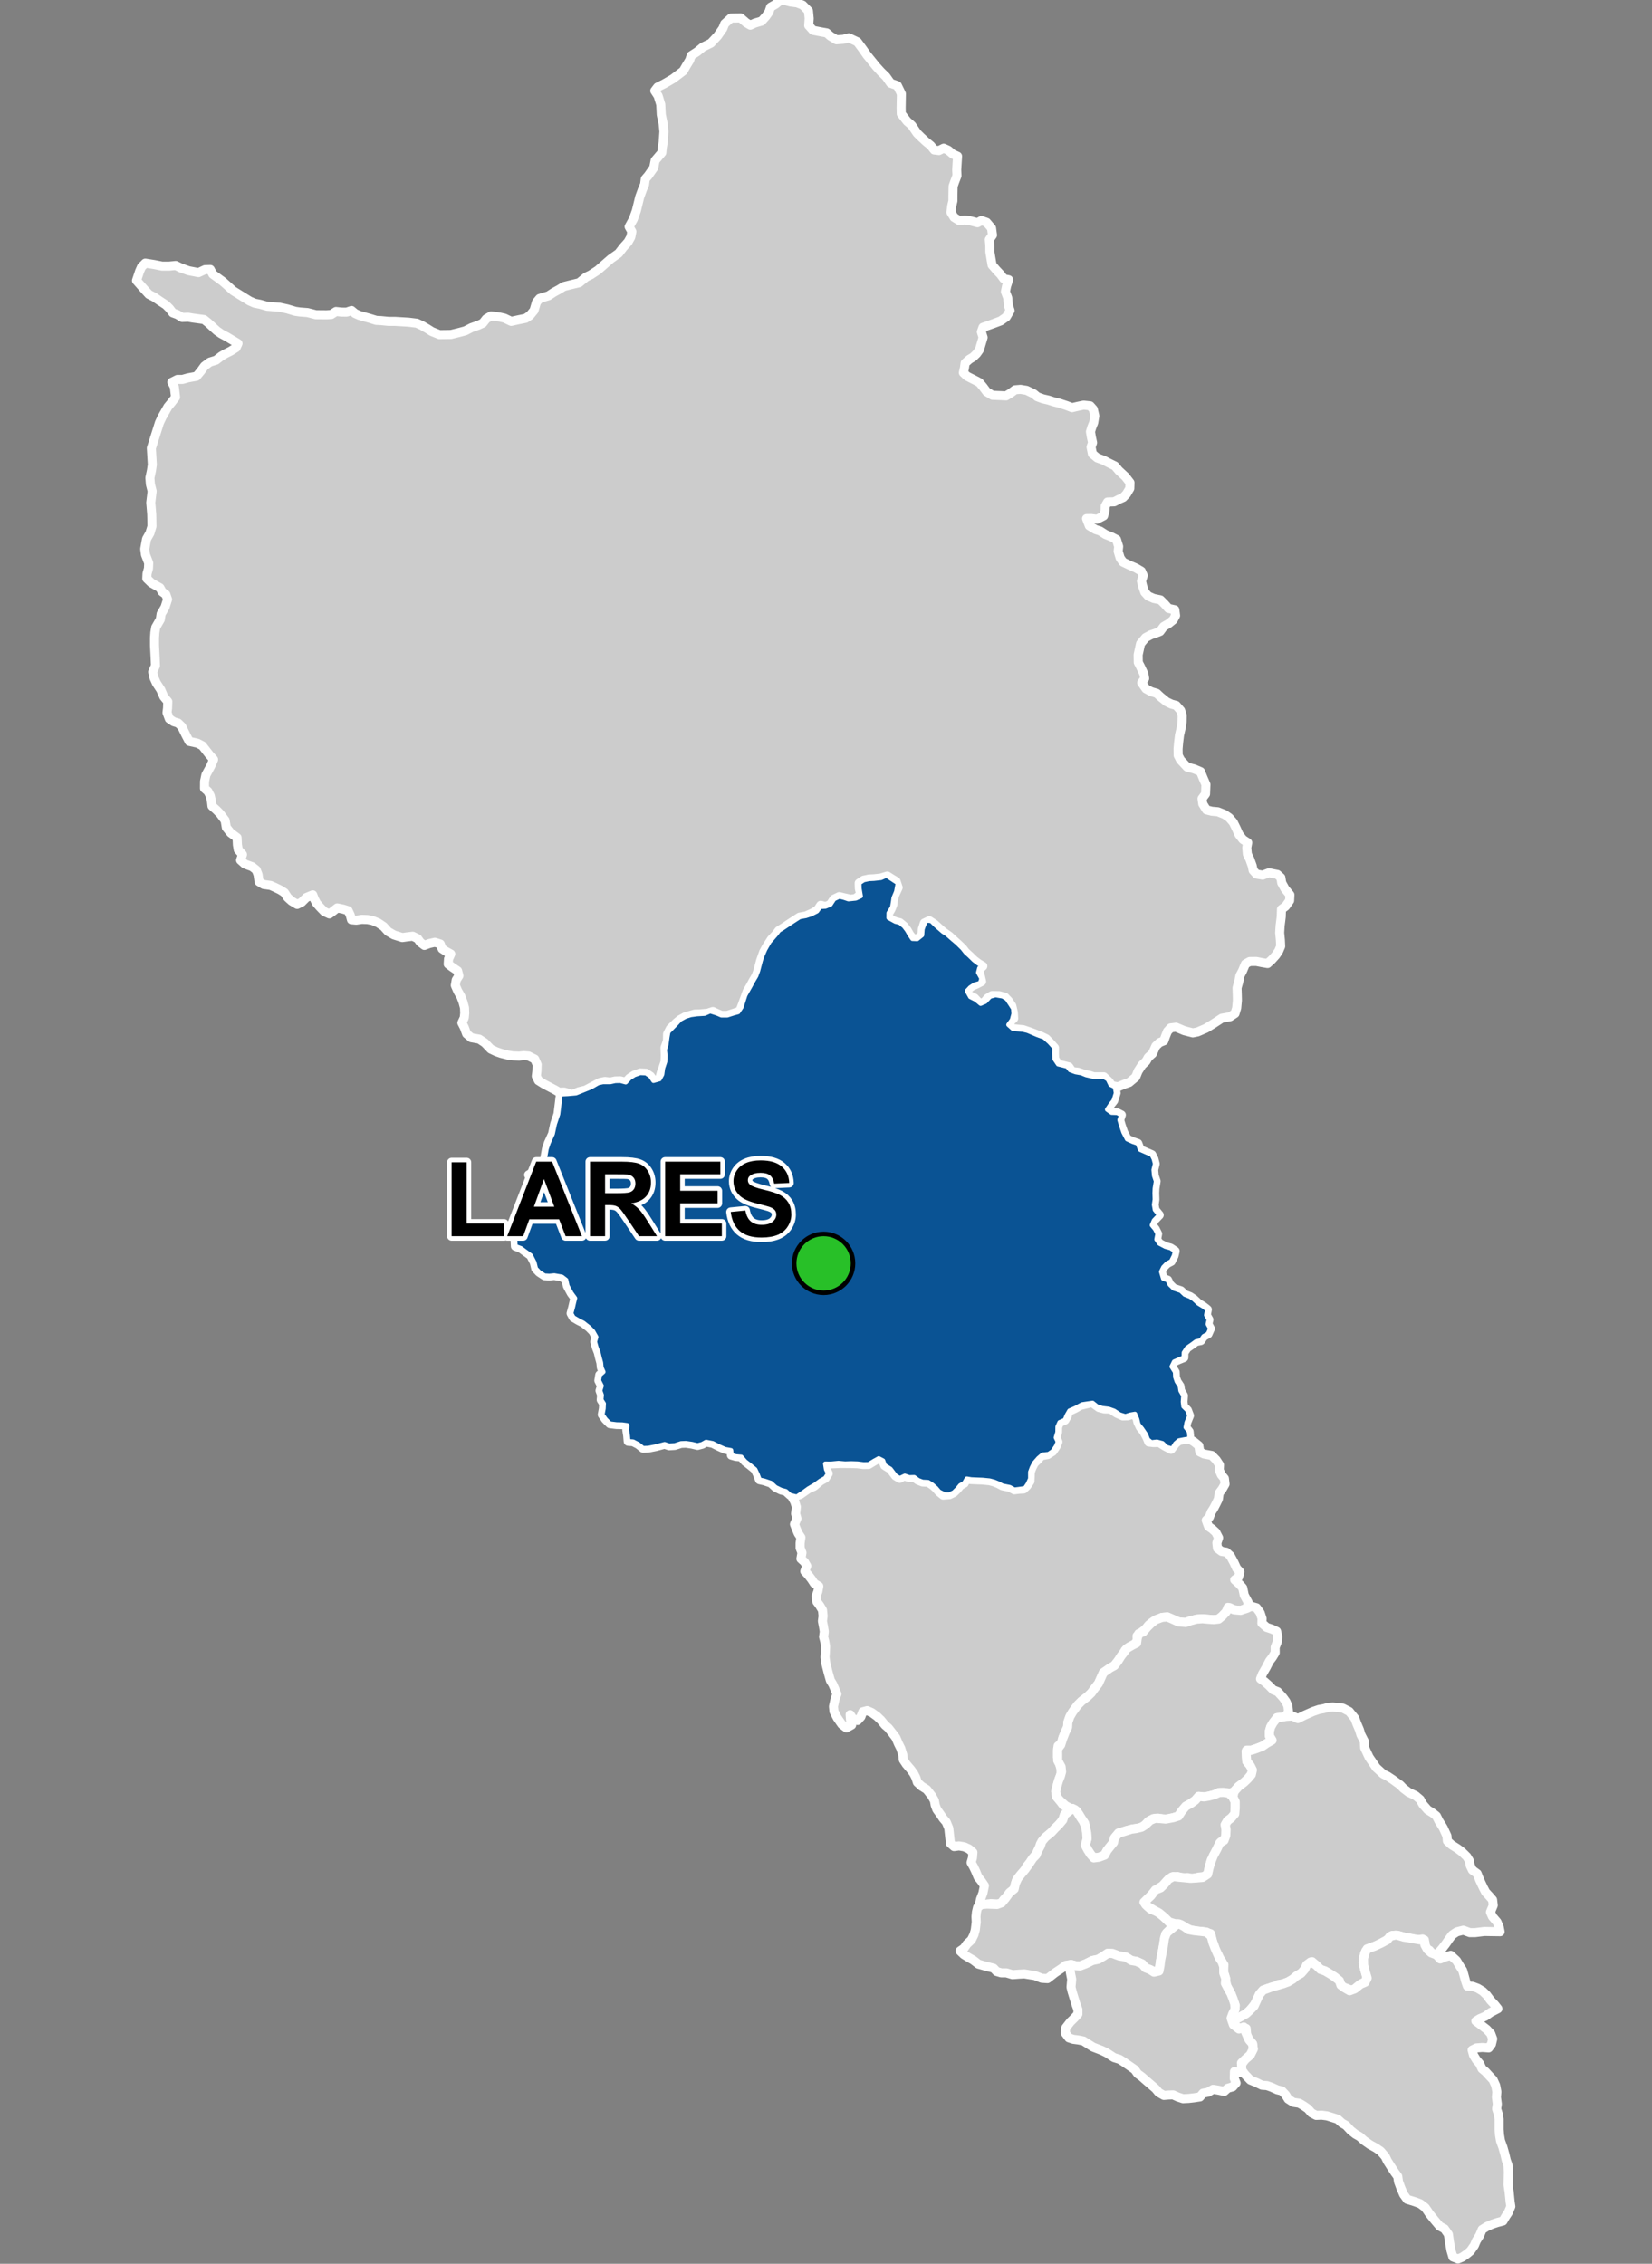 <?xml version="1.0" encoding="UTF-8"?>
<svg width="365pt" height="500pt" version="1.1" viewBox="0 0 365 500" xmlns="http://www.w3.org/2000/svg">
<rect x="0" y="0" width="365" height="500" fill="#808080" stroke="none"/>
<g id="a">
<rect width="365" height="500" fill="none"/>
<path d="m196.05 193.48 0.422 0.285 0.996 0.656 0.93 0.609-0.355 1.891-0.574 1.383-0.152 1.047-0.184 1.047-0.773 1.254-0.012 1.074 1.473 0.809 1.012 0.262 0.926 0.777 0.684 0.902 0.547 0.957 0.605 0.902 1.051 0.043 1.059-0.844 0.098-1.32 0.348-0.969 0.516-0.965 1.09 0.121 1.074 1.051 1.523 1.32 0.863 0.555 1.34 1.172 0.926 0.785 1.195 1.172 0.68 0.867 0.883 0.801 0.969 0.949 1.012 0.762 1.121 0.301-0.941 0.676-0.254 0.984 0.738 1.34-0.316 0.992-1.238 0.355-0.957 0.629-0.707 0.758 0.73 1.312 1.211 0.609 1.062 0.883 1.012-0.43 1.059-1.137 1.215-0.328 1.613 0.277 0.91 0.555 0.785 1.188 0.629 0.984 0.078 1.137-0.355 1.332-0.789 1.09 0.969 0.871 2.262 0.203 0.992 0.242 2.019 0.867 1.68 0.625 1.172 1.074 1.07 1.191-0.02 1.25 0.039 1.215 0.789 1.172 1.008 0.242 1.012 0.262 0.625 0.789 1.215 0.445 1.27 0.223 1.051 0.422 1.699 0.387h2.203l0.91 0.562 0.586 1.195 0.969 0.484 0.242 1.352-0.52 1.68-0.656 0.832-0.777 1.141 0.965 0.676 1.234 0.043 0.918 0.473-0.379 1.121 0.379 1.277 0.496 1.434 0.793 1.516 1.227 0.562 1.121 0.383 0.523 1.367 1.465 0.648 1.105 0.477 0.457 0.914 0.285 1.09-0.324 1.332 0.117 1.297 0.41 1.219-0.262 1.598-0.047 1.027 0.047 1.406-0.168 1.168 0.191 1.121 0.934 1.145-1.156 1.207-0.441 1.047 0.719 0.867 0.523 1.043-0.23 1.219 0.609 0.898 1.348 0.707 1.125 0.305 1.012 0.676-0.242 1.027-0.617 1.23-0.945 0.504-0.773 0.793-0.488 0.996 0.441 1.508 0.969 0.344 0.477 0.984 0.867 0.852 1.574 0.527 0.871 0.836 1.164 0.457 0.852 0.574 1 0.934 1.113 0.676 0.855 0.672-0.23 1.227 0.574 1.004-0.219 0.98 0.547 1-0.516 1.156-0.984 0.555-0.613 0.926-1.043 0.203-0.895 0.66-1.102 0.766-0.684 1.039-0.027 1.094-1.117 0.453-1.016 0.449-0.535 1.094 0.754 1.207 0.047 1.109 0.34 0.98 0.66 1 0.156 1.031 0.625 1.078-0.098 1.355 0.121 1.031 0.855 0.848 0.457 1.191-0.605 1.5-0.211 1.082 0.734 0.945 0.141 1.539-1.195 0.199-1.199 0.234-0.762 0.656-0.707 1.16-1.289-0.363-0.871-0.852-1.234-0.328-1.23 0.141-0.797-0.648-0.387-1.059-0.891-1.309-0.801-0.98-0.277-1.137-0.465-1.148-1.066 0.184-1.051 0.34-1.246-0.395-1.25-0.82-1.172-0.414-1.441-0.176-1.168-0.379-0.965-0.777-1.113 0.156-1.223 0.188-1.465 0.801-1.301 0.566-0.566 0.984-0.445 1.07-1.168 0.512-0.441 0.973-0.016 1.195-0.359 1.207 0.441 0.918-0.375 0.957-0.777 1.152-0.902 0.625-1.355 0.141-0.887 0.758-0.934 1.062-0.52 1.035-0.352 0.949v1.492l-0.559 1.207-0.625 0.902-1.32 0.191-1.012 0.125-1.031-0.555-1.602-0.32-0.895-0.477-0.961-0.391-0.988-0.262-1.555-0.152-1.215-0.047-1.27-0.055-1-0.168-0.559 0.965-0.887 0.504-0.656 0.801-0.773 0.758-0.965 0.469h-1.039l-1.238-0.625-0.676-0.785-0.812-0.719-0.938-0.598-1.246-0.074-0.934-0.363-0.906-0.664-1.09 0.035-0.977-0.344-1.125 0.539-0.914-0.555-1.137-1.5-1.273-0.797-0.375-1.043-0.941-0.488-1.027 0.57-1.207 0.734-1.172 0.016-1.285-0.164-1.387-0.047-1.367 0.047-1.449-0.129-1.66 0.16-1.254-0.016 0.195 1.238 0.453 0.895-0.633 1.023-1.094 0.613-1.137 0.844-1.527 0.902-1.102 0.805-1.457 0.977-1.477-0.367-0.938-0.855-1.051-0.277-1.215-0.598-1.02-0.938-1.457-0.488-1.07-0.242-0.453-1.195-0.516-1.086-1.176-0.961-1.023-0.789-0.867-1.008-1.18-0.105-0.996-0.285-0.094-1.07-1.305-0.242-1.383-0.613-1.344-0.691-1.469-0.285-0.875 0.488-1.02 0.266-1.227-0.293-1.328-0.195-1.082 0.039-1.367 0.445-1.266 0.078-1.004-0.34-1.953 0.52-1.656 0.328-1.137 0.039-1.055-0.848-1.16-0.602-1.082-0.078-0.109-1.285-0.195-1.246 0.074-1.004-1.09-0.152-1.262-0.031-1.461-0.184-0.949-0.953-0.727-1.039 0.25-1.332 0.055-1.098-0.543-0.844 0.094-1.059-0.355-0.969 0.332-1.059-0.594-1.164 0.199-1.23 0.781-0.688-0.426-0.961-0.102-1.059-0.324-1.199-0.25-1.059-0.418-1.09-0.355-1.289 0.301-1.043-0.719-1.262-0.816-0.832-1.332-1.039-0.984-0.492-1.191-0.703-0.492-0.898 0.363-1.32 0.234-1.023 0.254-1.004-0.809-1.109-0.875-1.621-0.277-1.281-0.918-0.703-1.684-0.297-1.09 0.105-1.066-0.062-1.172-0.77-0.77-0.812-0.32-1.344-0.789-1.535-1.266-0.914-0.91-0.676-1.215-0.453-0.07-1.453 1.273-1.516 1.039-1.504 0.27-1.695 0.656-2.16 0.23-1 0.852-1.082 0.539-1.117-0.504-1.539-0.539-1.699-0.816-1.004 1.434-0.844 1.004-0.617 0.617-0.848 0.461-1.082 0.426-2.352 0.422-1.27 0.926-2.043 0.461-2.16 0.734-2.195 0.309-2.508 0.23-1.887 1.648-0.078 1.785-0.16 1.199-0.48 2.109-0.852 1.57-0.906 1.094-0.242h1.602l1.094-0.238 1.145-0.027 1.176 0.32 0.879-0.934 1.039-0.668 1.281-0.453 1.277 0.055 0.988 0.668 0.668 1.012 1.332-0.371 0.559-1.016 0.188-1.387 0.48-1.438 0.055-1.336-0.137-1.305 0.348-1.121 0.215-1.598 0.211-1.203 1.496-1.52 1.145-1.227 1.172-0.641 1.176-0.371 1.359-0.188 1.707-0.105 1.227-0.535 1.492 0.48 0.988 0.426h1.277l1.336-0.426 1.066-0.293 0.719-1.066 0.852-2.668 1.113-1.961 0.691-1.273 0.602-1.012 0.418-1.141 0.332-1.27 0.277-1.043 0.336-0.973 0.613-1.41 0.949-1.664 1.457-1.664 0.668-0.871 0.871-0.539 1.457-0.973 1.258-0.82 0.996-0.641 1.387-0.254 1.176-0.387 1.254-0.641 0.691-0.973 1.207-0.074 1.074-0.438 0.793-1.203 1.18-0.562 1.023 0.254 0.988 0.332 1.621-0.168 1.078-0.492-0.285-1.688-0.035-1.215 0.996-0.656 1.18-0.254 1.082-0.051 1.535-0.168 1.164-0.508z" fill="#ccc" fill-rule="evenodd"/>
<path d="m196.05 193.48 0.422 0.285 0.996 0.656 0.93 0.609-0.355 1.891-0.574 1.383-0.152 1.047-0.184 1.047-0.773 1.254-0.012 1.074 1.473 0.809 1.012 0.262 0.926 0.777 0.684 0.902 0.547 0.957 0.605 0.902 1.051 0.043 1.059-0.844 0.098-1.32 0.348-0.969 0.516-0.965 1.09 0.121 1.074 1.051 1.523 1.32 0.863 0.555 1.34 1.172 0.926 0.785 1.195 1.172 0.68 0.867 0.883 0.801 0.969 0.949 1.012 0.762 1.121 0.301-0.941 0.676-0.254 0.984 0.738 1.34-0.316 0.992-1.238 0.355-0.957 0.629-0.707 0.758 0.73 1.312 1.211 0.609 1.062 0.883 1.012-0.43 1.059-1.137 1.215-0.328 1.613 0.277 0.91 0.555 0.785 1.188 0.629 0.984 0.078 1.137-0.355 1.332-0.789 1.09 0.969 0.871 2.262 0.203 0.992 0.242 2.019 0.867 1.68 0.625 1.172 1.074 1.07 1.191-0.02 1.25 0.039 1.215 0.789 1.172 1.008 0.242 1.012 0.262 0.625 0.789 1.215 0.445 1.27 0.223 1.051 0.422 1.699 0.387h2.203l0.91 0.562 0.586 1.195 0.969 0.484 0.242 1.352-0.52 1.68-0.656 0.832-0.777 1.141 0.965 0.676 1.234 0.043 0.918 0.473-0.379 1.121 0.379 1.277 0.496 1.434 0.793 1.516 1.227 0.562 1.121 0.383 0.523 1.367 1.465 0.648 1.105 0.477 0.457 0.914 0.285 1.09-0.324 1.332 0.117 1.297 0.41 1.219-0.262 1.598-0.047 1.027 0.047 1.406-0.168 1.168 0.191 1.121 0.934 1.145-1.156 1.207-0.441 1.047 0.719 0.867 0.523 1.043-0.23 1.219 0.609 0.898 1.348 0.707 1.125 0.305 1.012 0.676-0.242 1.027-0.617 1.23-0.945 0.504-0.773 0.793-0.488 0.996 0.441 1.508 0.969 0.344 0.477 0.984 0.867 0.852 1.574 0.527 0.871 0.836 1.164 0.457 0.852 0.574 1 0.934 1.113 0.676 0.855 0.672-0.23 1.227 0.574 1.004-0.219 0.98 0.547 1-0.516 1.156-0.984 0.555-0.613 0.926-1.043 0.203-0.895 0.66-1.102 0.766-0.684 1.039-0.027 1.094-1.117 0.453-1.016 0.449-0.535 1.094 0.754 1.207 0.047 1.109 0.34 0.98 0.66 1 0.156 1.031 0.625 1.078-0.098 1.355 0.121 1.031 0.855 0.848 0.457 1.191-0.605 1.5-0.211 1.082 0.734 0.945 0.141 1.539-1.195 0.199-1.199 0.234-0.762 0.656-0.707 1.16-1.289-0.363-0.871-0.852-1.234-0.328-1.23 0.141-0.797-0.648-0.387-1.059-0.891-1.309-0.801-0.98-0.277-1.137-0.465-1.148-1.066 0.184-1.051 0.34-1.246-0.395-1.25-0.82-1.172-0.414-1.441-0.176-1.168-0.379-0.965-0.777-1.113 0.156-1.223 0.188-1.465 0.801-1.301 0.566-0.566 0.984-0.445 1.07-1.168 0.512-0.441 0.973-0.016 1.195-0.359 1.207 0.441 0.918-0.375 0.957-0.777 1.152-0.902 0.625-1.355 0.141-0.887 0.758-0.934 1.062-0.52 1.035-0.352 0.949v1.492l-0.559 1.207-0.625 0.902-1.32 0.191-1.012 0.125-1.031-0.555-1.602-0.32-0.895-0.477-0.961-0.391-0.988-0.262-1.555-0.152-1.215-0.047-1.27-0.055-1-0.168-0.559 0.965-0.887 0.504-0.656 0.801-0.773 0.758-0.965 0.469h-1.039l-1.238-0.625-0.676-0.785-0.812-0.719-0.938-0.598-1.246-0.074-0.934-0.363-0.906-0.664-1.09 0.035-0.977-0.344-1.125 0.539-0.914-0.555-1.137-1.5-1.273-0.797-0.375-1.043-0.941-0.488-1.027 0.57-1.207 0.734-1.172 0.016-1.285-0.164-1.387-0.047-1.367 0.047-1.449-0.129-1.66 0.16-1.254-0.016 0.195 1.238 0.453 0.895-0.633 1.023-1.094 0.613-1.137 0.844-1.527 0.902-1.102 0.805-1.457 0.977-1.477-0.367-0.938-0.855-1.051-0.277-1.215-0.598-1.02-0.938-1.457-0.488-1.07-0.242-0.453-1.195-0.516-1.086-1.176-0.961-1.023-0.789-0.867-1.008-1.18-0.105-0.996-0.285-0.094-1.07-1.305-0.242-1.383-0.613-1.344-0.691-1.469-0.285-0.875 0.488-1.02 0.266-1.227-0.293-1.328-0.195-1.082 0.039-1.367 0.445-1.266 0.078-1.004-0.34-1.953 0.52-1.656 0.328-1.137 0.039-1.055-0.848-1.16-0.602-1.082-0.078-0.109-1.285-0.195-1.246 0.074-1.004-1.09-0.152-1.262-0.031-1.461-0.184-0.949-0.953-0.727-1.039 0.25-1.332 0.055-1.098-0.543-0.844 0.094-1.059-0.355-0.969 0.332-1.059-0.594-1.164 0.199-1.23 0.781-0.688-0.426-0.961-0.102-1.059-0.324-1.199-0.25-1.059-0.418-1.09-0.355-1.289 0.301-1.043-0.719-1.262-0.816-0.832-1.332-1.039-0.984-0.492-1.191-0.703-0.492-0.898 0.363-1.32 0.234-1.023 0.254-1.004-0.809-1.109-0.875-1.621-0.277-1.281-0.918-0.703-1.684-0.297-1.09 0.105-1.066-0.062-1.172-0.77-0.77-0.812-0.32-1.344-0.789-1.535-1.266-0.914-0.91-0.676-1.215-0.453-0.07-1.453 1.273-1.516 1.039-1.504 0.27-1.695 0.656-2.16 0.23-1 0.852-1.082 0.539-1.117-0.504-1.539-0.539-1.699-0.816-1.004 1.434-0.844 1.004-0.617 0.617-0.848 0.461-1.082 0.426-2.352 0.422-1.27 0.926-2.043 0.461-2.16 0.734-2.195 0.309-2.508 0.23-1.887 1.648-0.078 1.785-0.16 1.199-0.48 2.109-0.852 1.57-0.906 1.094-0.242h1.602l1.094-0.238 1.145-0.027 1.176 0.32 0.879-0.934 1.039-0.668 1.281-0.453 1.277 0.055 0.988 0.668 0.668 1.012 1.332-0.371 0.559-1.016 0.188-1.387 0.48-1.438 0.055-1.336-0.137-1.305 0.348-1.121 0.215-1.598 0.211-1.203 1.496-1.52 1.145-1.227 1.172-0.641 1.176-0.371 1.359-0.188 1.707-0.105 1.227-0.535 1.492 0.48 0.988 0.426h1.277l1.336-0.426 1.066-0.293 0.719-1.066 0.852-2.668 1.113-1.961 0.691-1.273 0.602-1.012 0.418-1.141 0.332-1.27 0.277-1.043 0.336-0.973 0.613-1.41 0.949-1.664 1.457-1.664 0.668-0.871 0.871-0.539 1.457-0.973 1.258-0.82 0.996-0.641 1.387-0.254 1.176-0.387 1.254-0.641 0.691-0.973 1.207-0.074 1.074-0.438 0.793-1.203 1.18-0.562 1.023 0.254 0.988 0.332 1.621-0.168 1.078-0.492-0.285-1.688-0.035-1.215 0.996-0.656 1.18-0.254 1.082-0.051 1.535-0.168 1.164-0.508 0.254 0.07" fill="none" stroke="#fff" stroke-linecap="round" stroke-linejoin="round" stroke-miterlimit="10" stroke-width="2"/>
<path d="m173.19 0.059 0.387 0.109 1.109 0.289 1.426 0.18 1.234 0.488 1.277 1.293 0.16 1.672-0.109 1.547 0.961 1.066 1.918 0.371 1.094 0.188 0.828 0.723 1.332 0.797 1.52-0.105 1.227-0.32 1.867 0.879 1.094 1.469 1.012 1.438 2.055 2.535 1.066 1.172 1.121 1.094 1.012 1.441 1.492 0.531 0.883 1.812-0.055 3.039 0.027 1.367 1.293 1.668 1.023 0.879 1.188 1.746 0.746 0.742 1.156 1.078 1.129 0.922 0.75 0.957 1.043 0.125 1.043-0.52 1.023 0.457 0.98 0.836 1.066 0.48-0.105 1.648-0.082 1.359 0.062 1.293-0.48 1.254-0.375 1.062-0.043 2.152v1.105l-0.25 1.043-0.188 1.461 0.688 1.129 1.129 0.711 1.254-0.125 1.078 0.148 1.719 0.453 0.875-0.488 1.137 0.398 1.094 1.289 0.207 1.535-0.707 1.008 0.113 1.188 0.016 1.52 0.242 1.473 0.246 1.418 0.953 1.109 0.938 0.992 0.688 0.93 1.074 0.215-0.453 1.391-0.258 1.246 0.516 1.367 0.145 1.688 0.371 1.113-0.836 1.414-1.23 0.867-1.621 0.609-1.09 0.391-1.207 0.422-0.363 1.004 0.387 1.238-0.332 1.109-0.465 1.574-0.621 0.879-0.773 0.746-0.863 0.531-0.918 0.824-0.152 1.07-0.234 1.059 0.801 0.762 1.781 0.902 0.953 0.504 0.789 0.93 0.812 1.094 1.289 0.789 1.805 0.07 1.195 0.059 0.984-0.582 1.02-0.762 1.176-0.102 1.355 0.219 1.586 0.762 0.785 0.656 1.227 0.453 1.238 0.285 1.238 0.398 1.215 0.297 1.559 0.516 1.199 0.465 1.316-0.309 1.238-0.258 1.445 0.152 0.695 0.773 0.336 1.449-0.242 1.48-0.414 1.02-0.305 1 0.211 1.238 0.258 1.18-0.34 0.969 0.305 1.516 1.066 0.887 1.449 0.531 1 0.531 1.453 0.711 0.836 1 1.496 1.391 0.996 1.289-0.039 1.293-0.73 1.223-0.734 0.77-1.023 0.457-0.965 0.504-1.457 0.047-0.531 0.918-0.027 1.039-0.316 1.094-1.441 0.75-1.281-0.16-1.051 0.016 0.617 1.598 1.367 0.82 0.996 0.316 1.219 0.781 1.293 0.508 1.125 0.59 0.477 1.547-0.109 1.059 0.449 1.5 0.648 0.906 1.406 0.672 1.434 0.621 1.184 0.703 0.422 0.957-0.395 1.234 0.254 1.07 0.477 1.379 0.762 0.844 1.207 0.535 1.492 0.309 0.984 0.984 0.789 0.898 1.406 0.309 0.168 1.27-0.508 0.953-1.039 0.844-1.07 0.621-0.816 1.098-1.012 0.391-1.012 0.34-1.152 0.617-1.125 1.352-0.535 2.445 0.027 1.688 0.508 0.984 0.73 1.547 0.172 1.023-0.648 0.945 0.941 1.336 1.152 0.625 1.227 0.367 0.812 0.758 1.387 1.125 1.047 0.5 1.047 0.285 0.992 1.125 0.34 1.098-0.027 1.336-0.129 1.098-0.438 1.91-0.191 1.57-0.129 1.465 0.023 1.438 0.523 1.02 1.465 1.57 1.52 0.395 1.43 0.605 0.582 1.434 0.613 1.41-0.082 2.078-0.773 1.039 0.16 1.172 0.82 1.312 1.18 0.305 1.328 0.117 1.496 0.598 1.023 0.711 0.891 1.035 0.645 1.305 0.633 1.391 0.852 1.086 1.062 0.699-0.207 1.113 0.129 1.426 0.543 1.109 0.527 1.465 0.199 0.996 0.75 0.828 1.371 0.234 1.371-0.52 1.867 0.363 0.773 0.699 0.188 1.164 0.73 1.32 1.082 1.32-0.062 1.273-0.891 1.258-0.91 0.668-0.055 1.66-0.25 1.973-0.094 1.562 0.156 1.629 0.062 1.348-0.438 1.031-0.625 0.938-0.879 0.973-0.949 0.867-1.199-0.203-1.301-0.258-1.457 0.016-0.941 0.531-0.645 1.543-0.559 1.039-0.262 1.336-0.383 1.371 0.047 1.367 0.031 1.379-0.152 1.684-0.375 1.227-1.09 0.715-1.824 0.328-1.863 1.219-1.656 1.02-1.832 0.789-1.062 0.211-1.895-0.488-1.809-0.766-1.191 0.148-0.703 0.766-0.383 0.957-0.402 1.129-0.957 0.383-0.832 0.785-0.742 1.66-0.918 0.809-0.5 0.883-0.91 0.871-0.84 1.301-0.539 1.32-1.438 1.199-1.027 0.359-1.449 0.602-1.395-0.266-0.586-0.867-1.152-1.09h-2.203l-1.012-0.324-1.027-0.203-1.477-0.484-1.293-0.141-0.707-1.031-1.355-0.344-1.008-0.242-0.789-1.172-0.039-1.215 0.02-1.25-1.07-1.191-0.789-0.809-1.172-0.566-2.266-0.871-1.637-0.562-1.352-0.121-1.336-0.184-0.383-1.273 0.992-0.93-0.086-1.316-0.328-1.414-0.758-1.137-0.758-0.781-1.285-0.355-1.566-0.023-0.961 0.582-0.961 1.133-1.035-0.176-0.91-0.984-1.414-0.684-0.152-1.211 1.039-0.781 0.957-0.406 1.125-0.582-0.27-1.172-0.398-1.371 0.941-0.844-0.938-0.551-1.012-0.762-0.969-0.949-0.883-0.801-0.68-0.867-0.906-0.863-1.215-1.094-0.824-0.762-1.379-0.965-0.906-0.805-0.988-0.887-1.133-0.738-1.07 0.512-0.453 1.359-0.098 1.32-0.809 0.703-1.074 0.258-0.832-1.062-0.547-0.957-0.684-0.902-0.926-0.777-1.012-0.262-1.289-0.594-0.309-1.047 0.656-1.109 0.387-0.961 0.137-1.098 0.27-1.012 0.773-1.688-0.453-1.352-0.98-0.59-0.961-0.605-1.418 0.438-1.535 0.168-1.082 0.051-1.18 0.254-0.996 0.656 0.035 1.215 0.32 1.266-1.113 0.914-1.133 0.168-1.477-0.332-1.023-0.254-1.18 0.562-0.793 1.203-1.074 0.438-1.051-0.281-0.719 1.074-1.125 0.641-1.434 0.641-1.387 0.254-0.996 0.641-1.258 0.82-1.457 0.973-0.871 0.539-0.668 0.871-1.023 1.102-1.051 1.637-0.613 1.102-0.668 1.871-0.277 1.039-0.332 1.273-0.418 1.141-0.602 1.012-0.691 1.273-0.676 1.156-1.023 2.805-0.586 1.52-1.465 0.508-1.336 0.426h-1.277l-0.988-0.426-0.906-0.426-1.148 0.375-1.703 0.156-1.148 0.027-2.055 0.586-1.172 0.641-0.801 0.668-1.359 1.332-0.613 1.199-0.027 1.469-0.531 1.52 0.055 1.785-0.055 1.336-0.48 1.438-0.348 0.961-0.398 1.441-1.332 0.371-0.668-1.012-0.988-0.668-1.277-0.055-1.281 0.453-1.039 0.668-0.879 0.934-1.176-0.32-1.145 0.027-1.094 0.238-1.199-0.133-1.043 0.215-2.023 1.066-1.148 0.613-1.492 0.371-1.469 0.613-1.812-0.531-1.141 0.027-0.91-0.535-2.398-1.254-1.227-0.773-0.48-0.984 0.133-1.066 0.055-1.492-0.531-1.203-1.363-0.691-1.066-0.082-1.012 0.109-1.441-0.055-1.145-0.188-1.359-0.344-1.094-0.375-1.227-0.586-1.332-1.387-1.227-0.812-1.734-0.305-1.047-0.863-0.523-1.414-0.523-1.02 0.523-1.129 0.098-1.004-0.043-1.191-0.34-1.273-0.465-1.23-0.695-1.199-0.535-1.246 0.195-1.176 0.598-0.945-0.285-1.09-1.273-0.863-0.805-0.621 0.07-1.148 0.496-1.09-1.047-0.578-0.863-0.566-0.41-1.062-1.188-0.379-1.246 0.281-1.074 0.41-0.906-0.691-0.594-0.82-1.074-0.523-1.203 0.141-1.105 0.156-1.852-0.582-1.301-0.762-0.992-1.105-1.203-0.805-1.242-0.512-1.105-0.211-1.258-0.043-1.219 0.184-1.059-0.098-0.27-1.02-0.469-0.988-1.086-0.34-1.316-0.27-0.906 0.723-0.828 0.613-1.145-0.535-0.934-0.961-0.746-0.852-0.48-0.906-0.371-0.961-1.414 0.586-1.043 1.043-0.984 0.477-1.254-0.746-0.852-0.773-0.723-1.094-0.934-0.586-1.145-0.559-0.961-0.426-1.547-0.215-1.012-0.613-0.215-1.547-0.398-1.039-0.906-0.719-1.602-0.586-0.957-0.855 0.426-1.254-0.934-1.039-0.188-1.094-0.078-1.598-1.414-1.043-0.961-1.199-0.266-1.57-1.102-1.461-0.836-0.852-0.961-0.855-0.121-1.062-0.258-1.176-0.504-0.988-0.777-0.684 0.012-1.543 0.297-1.41 1.074-1.969 0.629-1.445-0.926-1.039-1.559-2.004-1.074-0.555-1.824-0.406-0.684-1.301-0.973-1.977-0.797-0.77-0.977-0.293-0.973-0.652-0.504-1.359 0.121-1.004 0.051-1.438-0.898-1.094-0.648-1.508-0.961-1.465-0.535-1.176-0.293-1.305 0.613-1.387-0.078-1.867-0.133-2.613v-1.652l0.078-1.199 0.188-1.121 1.012-1.758 0.188-1.227 0.863-1.473 0.551-1.727-0.375-1.07-0.824-0.613-0.48-0.879-1.895-1.066-1.012-0.984 0.051-1.066 0.32-1.148 0.055-1.199-0.719-1.867-0.16-1.254 0.398-2.184 0.746-1.309 0.453-1.492-0.027-1.602-0.023-1.039-0.102-1.262-0.113-1.34 0.305-2.523-0.383-1.531-0.113-1.418 0.344-1.605 0.191-1.305-0.211-3.641 0.594-1.867 1.184-3.754 0.613-1.301 1.266-2.219 0.762-0.918 0.922-1.188-0.27-2.297-0.535-1.031 1.223-0.613h1.113l1.223-0.344 1.875-0.344 0.957-1.148 0.805-1.113 1.188-0.879 1.375-0.422 1.188-0.918 0.938-0.543 1.066-0.531 1.223-0.762 0.426-0.926-2.41-1.445-1.281-0.688-0.957-0.66-1.961-1.789-0.883-0.703-1.348-0.184-1.141-0.152-1.027-0.176-1.305 0.051-1.102-0.656-0.988-0.359-0.688-0.922-0.855-0.848-1.375-0.898-1.117-0.77-1.25-0.648-0.941-1.031-1.793-2.031 0.691-2.059 0.422-0.949 0.832-0.832 1.945 0.305 1.758 0.352h1.547l1.477-0.141 1.094 0.531 1.754 0.629 2.18 0.422 1.441-0.668 1.16-0.035 0.562 1.055 2.215 1.617 2.285 2.039 3.621 2.25 1.125 0.492 1.227 0.242 1.539 0.438 2.762 0.215 1.652 0.363 1.797 0.535 1.008 0.148 1.691 0.129 1.84 0.473 2.356 0.02 1.066-0.066 1.031-0.664 1.188 0.129 1.156 0.016 1.09-0.367 0.785 0.664 0.953 0.426 2.254 0.641 1.465 0.453 1.02 0.051 1.715 0.168h1.414l2.992 0.18 1.812 0.223 1.109 0.504 1.277 0.742 0.945 0.598 1.676 0.68 2.555-0.035 1.559-0.379 1.602-0.426 1.379-0.707 1.445-0.504 1.039-0.473 0.773-0.973 1.078-0.641 1.855 0.254 1.086 0.246 1.492 0.711 1.625-0.355 1.57-0.316 0.941-0.641 0.906-1.105 0.539-1.816 0.703-0.828 1.949-0.586 1.18-0.77 1.176-0.641 1.039-0.645 1.445-0.363 1.949-0.469 1.516-1.246 1.039-0.504 1.547-1.008 2.891-2.519 1.715-1.211 1.008-1.312 1.078-1.207 0.609-1.094 0.23-1.195-0.605-1.074 0.934-1.691 0.656-1.824 0.469-1.902 0.27-1.125 0.621-1.707 0.465-1.09 0.156-1.203 0.66-0.773 1.203-1.711 0.312-1.59 1.473-1.746 0.117-1.125 0.195-1.242 0.152-2.293-0.152-1.629-0.43-2.094-0.113-2.254-0.582-1.902-0.738-1.125 0.621-0.812 1.473-0.738 1.941-1.125 2.269-1.719 0.641-1.117 0.777-1.281 0.312-0.969 1.352-0.875 1.238-1.02 1.773-0.867 1.48-1.59 1.164-1.66 0.406-1.035 1.371-1.246 2.164-0.031 1.23 1.062 0.898 0.535 1.035-0.469 1.465-0.43 0.938-1.047 0.664-0.945 0.379-1.094 1.125-0.648 1.012-0.852z" fill="#ccc" fill-rule="evenodd"/>
<path d="m173.19 0.059 0.387 0.109 1.109 0.289 1.426 0.18 1.234 0.488 1.277 1.293 0.16 1.672-0.109 1.547 0.961 1.066 1.918 0.371 1.094 0.188 0.828 0.723 1.332 0.797 1.52-0.105 1.227-0.32 1.867 0.879 1.094 1.469 1.012 1.438 2.055 2.535 1.066 1.172 1.121 1.094 1.012 1.441 1.492 0.531 0.883 1.812-0.055 3.039 0.027 1.367 1.293 1.668 1.023 0.879 1.188 1.746 0.746 0.742 1.156 1.078 1.129 0.922 0.75 0.957 1.043 0.125 1.043-0.52 1.023 0.457 0.98 0.836 1.066 0.48-0.105 1.648-0.082 1.359 0.062 1.293-0.48 1.254-0.375 1.062-0.043 2.152v1.105l-0.25 1.043-0.188 1.461 0.688 1.129 1.129 0.711 1.254-0.125 1.078 0.148 1.719 0.453 0.875-0.488 1.137 0.398 1.094 1.289 0.207 1.535-0.707 1.008 0.113 1.188 0.016 1.52 0.242 1.473 0.246 1.418 0.953 1.109 0.938 0.992 0.688 0.93 1.074 0.215-0.453 1.391-0.258 1.246 0.516 1.367 0.145 1.688 0.371 1.113-0.836 1.414-1.23 0.867-1.621 0.609-1.09 0.391-1.207 0.422-0.363 1.004 0.387 1.238-0.332 1.109-0.465 1.574-0.621 0.879-0.773 0.746-0.863 0.531-0.918 0.824-0.152 1.07-0.234 1.059 0.801 0.762 1.781 0.902 0.953 0.504 0.789 0.93 0.812 1.094 1.289 0.789 1.805 0.07 1.195 0.059 0.984-0.582 1.02-0.762 1.176-0.102 1.355 0.219 1.586 0.762 0.785 0.656 1.227 0.453 1.238 0.285 1.238 0.398 1.215 0.297 1.559 0.516 1.199 0.465 1.316-0.309 1.238-0.258 1.445 0.152 0.695 0.773 0.336 1.449-0.242 1.48-0.414 1.02-0.305 1 0.211 1.238 0.258 1.18-0.34 0.969 0.305 1.516 1.066 0.887 1.449 0.531 1 0.531 1.453 0.711 0.836 1 1.496 1.391 0.996 1.289-0.039 1.293-0.73 1.223-0.734 0.77-1.023 0.457-0.965 0.504-1.457 0.047-0.531 0.918-0.027 1.039-0.316 1.094-1.441 0.75-1.281-0.16-1.051 0.016 0.617 1.598 1.367 0.82 0.996 0.316 1.219 0.781 1.293 0.508 1.125 0.59 0.477 1.547-0.109 1.059 0.449 1.5 0.648 0.906 1.406 0.672 1.434 0.621 1.184 0.703 0.422 0.957-0.395 1.234 0.254 1.07 0.477 1.379 0.762 0.844 1.207 0.535 1.492 0.309 0.984 0.984 0.789 0.898 1.406 0.309 0.168 1.27-0.508 0.953-1.039 0.844-1.07 0.621-0.816 1.098-1.012 0.391-1.012 0.34-1.152 0.617-1.125 1.352-0.535 2.445 0.027 1.688 0.508 0.984 0.73 1.547 0.172 1.023-0.648 0.945 0.941 1.336 1.152 0.625 1.227 0.367 0.812 0.758 1.387 1.125 1.047 0.5 1.047 0.285 0.992 1.125 0.34 1.098-0.027 1.336-0.129 1.098-0.438 1.91-0.191 1.57-0.129 1.465 0.023 1.438 0.523 1.02 1.465 1.57 1.52 0.395 1.43 0.605 0.582 1.434 0.613 1.41-0.082 2.078-0.773 1.039 0.16 1.172 0.82 1.312 1.18 0.305 1.328 0.117 1.496 0.598 1.023 0.711 0.891 1.035 0.645 1.305 0.633 1.391 0.852 1.086 1.062 0.699-0.207 1.113 0.129 1.426 0.543 1.109 0.527 1.465 0.199 0.996 0.75 0.828 1.371 0.234 1.371-0.52 1.867 0.363 0.773 0.699 0.188 1.164 0.73 1.32 1.082 1.32-0.062 1.273-0.891 1.258-0.91 0.668-0.055 1.66-0.25 1.973-0.094 1.562 0.156 1.629 0.062 1.348-0.438 1.031-0.625 0.938-0.879 0.973-0.949 0.867-1.199-0.203-1.301-0.258-1.457 0.016-0.941 0.531-0.645 1.543-0.559 1.039-0.262 1.336-0.383 1.371 0.047 1.367 0.031 1.379-0.152 1.684-0.375 1.227-1.09 0.715-1.824 0.328-1.863 1.219-1.656 1.02-1.832 0.789-1.062 0.211-1.895-0.488-1.809-0.766-1.191 0.148-0.703 0.766-0.383 0.957-0.402 1.129-0.957 0.383-0.832 0.785-0.742 1.66-0.918 0.809-0.5 0.883-0.91 0.871-0.84 1.301-0.539 1.32-1.438 1.199-1.027 0.359-1.449 0.602-1.395-0.266-0.586-0.867-1.152-1.09h-2.203l-1.012-0.324-1.027-0.203-1.477-0.484-1.293-0.141-0.707-1.031-1.355-0.344-1.008-0.242-0.789-1.172-0.039-1.215 0.02-1.25-1.07-1.191-0.789-0.809-1.172-0.566-2.266-0.871-1.637-0.562-1.352-0.121-1.336-0.184-0.383-1.273 0.992-0.93-0.086-1.316-0.328-1.414-0.758-1.137-0.758-0.781-1.285-0.355-1.566-0.023-0.961 0.582-0.961 1.133-1.035-0.176-0.91-0.984-1.414-0.684-0.152-1.211 1.039-0.781 0.957-0.406 1.125-0.582-0.27-1.172-0.398-1.371 0.941-0.844-0.938-0.551-1.012-0.762-0.969-0.949-0.883-0.801-0.68-0.867-0.906-0.863-1.215-1.094-0.824-0.762-1.379-0.965-0.906-0.805-0.988-0.887-1.133-0.738-1.07 0.512-0.453 1.359-0.098 1.32-0.809 0.703-1.074 0.258-0.832-1.062-0.547-0.957-0.684-0.902-0.926-0.777-1.012-0.262-1.289-0.594-0.309-1.047 0.656-1.109 0.387-0.961 0.137-1.098 0.27-1.012 0.773-1.688-0.453-1.352-0.98-0.59-0.961-0.605-1.418 0.438-1.535 0.168-1.082 0.051-1.18 0.254-0.996 0.656 0.035 1.215 0.32 1.266-1.113 0.914-1.133 0.168-1.477-0.332-1.023-0.254-1.18 0.562-0.793 1.203-1.074 0.438-1.051-0.281-0.719 1.074-1.125 0.641-1.434 0.641-1.387 0.254-0.996 0.641-1.258 0.82-1.457 0.973-0.871 0.539-0.668 0.871-1.023 1.102-1.051 1.637-0.613 1.102-0.668 1.871-0.277 1.039-0.332 1.273-0.418 1.141-0.602 1.012-0.691 1.273-0.676 1.156-1.023 2.805-0.586 1.52-1.465 0.508-1.336 0.426h-1.277l-0.988-0.426-0.906-0.426-1.148 0.375-1.703 0.156-1.148 0.027-2.055 0.586-1.172 0.641-0.801 0.668-1.359 1.332-0.613 1.199-0.027 1.469-0.531 1.52 0.055 1.785-0.055 1.336-0.48 1.438-0.348 0.961-0.398 1.441-1.332 0.371-0.668-1.012-0.988-0.668-1.277-0.055-1.281 0.453-1.039 0.668-0.879 0.934-1.176-0.32-1.145 0.027-1.094 0.238-1.199-0.133-1.043 0.215-2.023 1.066-1.148 0.613-1.492 0.371-1.469 0.613-1.812-0.531-1.141 0.027-0.91-0.535-2.398-1.254-1.227-0.773-0.48-0.984 0.133-1.066 0.055-1.492-0.531-1.203-1.363-0.691-1.066-0.082-1.012 0.109-1.441-0.055-1.145-0.188-1.359-0.344-1.094-0.375-1.227-0.586-1.332-1.387-1.227-0.812-1.734-0.305-1.047-0.863-0.523-1.414-0.523-1.02 0.523-1.129 0.098-1.004-0.043-1.191-0.34-1.273-0.465-1.23-0.695-1.199-0.535-1.246 0.195-1.176 0.598-0.945-0.285-1.09-1.273-0.863-0.805-0.621 0.07-1.148 0.496-1.09-1.047-0.578-0.863-0.566-0.41-1.062-1.188-0.379-1.246 0.281-1.074 0.41-0.906-0.691-0.594-0.82-1.074-0.523-1.203 0.141-1.105 0.156-1.852-0.582-1.301-0.762-0.992-1.105-1.203-0.805-1.242-0.512-1.105-0.211-1.258-0.043-1.219 0.184-1.059-0.098-0.27-1.02-0.469-0.988-1.086-0.34-1.316-0.27-0.906 0.723-0.828 0.613-1.145-0.535-0.934-0.961-0.746-0.852-0.48-0.906-0.371-0.961-1.414 0.586-1.043 1.043-0.984 0.477-1.254-0.746-0.852-0.773-0.723-1.094-0.934-0.586-1.145-0.559-0.961-0.426-1.547-0.215-1.012-0.613-0.215-1.547-0.398-1.039-0.906-0.719-1.602-0.586-0.957-0.855 0.426-1.254-0.934-1.039-0.188-1.094-0.078-1.598-1.414-1.043-0.961-1.199-0.266-1.57-1.102-1.461-0.836-0.852-0.961-0.855-0.121-1.062-0.258-1.176-0.504-0.988-0.777-0.684 0.012-1.543 0.297-1.41 1.074-1.969 0.629-1.445-0.926-1.039-1.559-2.004-1.074-0.555-1.824-0.406-0.684-1.301-0.973-1.977-0.797-0.77-0.977-0.293-0.973-0.652-0.504-1.359 0.121-1.004 0.051-1.438-0.898-1.094-0.648-1.508-0.961-1.465-0.535-1.176-0.293-1.305 0.613-1.387-0.078-1.867-0.133-2.613v-1.652l0.078-1.199 0.188-1.121 1.012-1.758 0.188-1.227 0.863-1.473 0.551-1.727-0.375-1.07-0.824-0.613-0.48-0.879-1.895-1.066-1.012-0.984 0.051-1.066 0.32-1.148 0.055-1.199-0.719-1.867-0.16-1.254 0.398-2.184 0.746-1.309 0.453-1.492-0.027-1.602-0.023-1.039-0.102-1.262-0.113-1.34 0.305-2.523-0.383-1.531-0.113-1.418 0.344-1.605 0.191-1.305-0.211-3.641 0.594-1.867 1.184-3.754 0.613-1.301 1.266-2.219 0.762-0.918 0.922-1.188-0.27-2.297-0.535-1.031 1.223-0.613h1.113l1.223-0.344 1.875-0.344 0.957-1.148 0.805-1.113 1.188-0.879 1.375-0.422 1.188-0.918 0.938-0.543 1.066-0.531 1.223-0.762 0.426-0.926-2.41-1.445-1.281-0.688-0.957-0.66-1.961-1.789-0.883-0.703-1.348-0.184-1.141-0.152-1.027-0.176-1.305 0.051-1.102-0.656-0.988-0.359-0.688-0.922-0.855-0.848-1.375-0.898-1.117-0.77-1.25-0.648-0.941-1.031-1.793-2.031 0.691-2.059 0.422-0.949 0.832-0.832 1.945 0.305 1.758 0.352h1.547l1.477-0.141 1.094 0.531 1.754 0.629 2.18 0.422 1.441-0.668 1.16-0.035 0.562 1.055 2.215 1.617 2.285 2.039 3.621 2.25 1.125 0.492 1.227 0.242 1.539 0.438 2.762 0.215 1.652 0.363 1.797 0.535 1.008 0.148 1.691 0.129 1.84 0.473 2.356 0.02 1.066-0.066 1.031-0.664 1.188 0.129 1.156 0.016 1.09-0.367 0.785 0.664 0.953 0.426 2.254 0.641 1.465 0.453 1.02 0.051 1.715 0.168h1.414l2.992 0.18 1.812 0.223 1.109 0.504 1.277 0.742 0.945 0.598 1.676 0.68 2.555-0.035 1.559-0.379 1.602-0.426 1.379-0.707 1.445-0.504 1.039-0.473 0.773-0.973 1.078-0.641 1.855 0.254 1.086 0.246 1.492 0.711 1.625-0.355 1.57-0.316 0.941-0.641 0.906-1.105 0.539-1.816 0.703-0.828 1.949-0.586 1.18-0.77 1.176-0.641 1.039-0.645 1.445-0.363 1.949-0.469 1.516-1.246 1.039-0.504 1.547-1.008 2.891-2.519 1.715-1.211 1.008-1.312 1.078-1.207 0.609-1.094 0.23-1.195-0.605-1.074 0.934-1.691 0.656-1.824 0.469-1.902 0.27-1.125 0.621-1.707 0.465-1.09 0.156-1.203 0.66-0.773 1.203-1.711 0.312-1.59 1.473-1.746 0.117-1.125 0.195-1.242 0.152-2.293-0.152-1.629-0.43-2.094-0.113-2.254-0.582-1.902-0.738-1.125 0.621-0.812 1.473-0.738 1.941-1.125 2.269-1.719 0.641-1.117 0.777-1.281 0.312-0.969 1.352-0.875 1.238-1.02 1.773-0.867 1.48-1.59 1.164-1.66 0.406-1.035 1.371-1.246 2.164-0.031 1.23 1.062 0.898 0.535 1.035-0.469 1.465-0.43 0.938-1.047 0.664-0.945 0.379-1.094 1.125-0.648 1.012-0.852h0.789" fill="none" stroke="#fff" stroke-linecap="round" stroke-linejoin="round" stroke-miterlimit="10" stroke-width="2"/>
<path d="m241.39 309.88 0.254 0.145 1.18 0.855 1.188 0.309 1.391 0.039 1.332 0.906 1.332 0.594 1.133-0.027 1.105-0.367 0.879 0.734 0.227 1.051 0.527 1.098 0.785 0.984 0.707 1.336 0.398 0.969 1.062 0.121 1.215-0.027 1.289 0.82 1.344 0.691 0.961-1.27 0.762-0.656 1.199-0.234 1.234-0.055 0.941 0.582 1.035 0.836 0.215 1.367 0.926 0.461 1.723 0.32 0.996 1.016 0.711 1.082-0.055 1.137 0.461 1.051 0.676 0.801 0.145 1.242-0.605 1.066-0.691 0.926-0.18 1.312-0.516 1.051-0.516 0.996-0.566 0.887-0.375 1.047-0.711 0.711 0.496 1.352 0.836 0.586 0.781 0.711 0.625 1.211-0.391 1.152 0.141 1.176 0.926 0.691 1.012 0.16 0.906 0.816 0.816 1.512 0.57 1.246 0.727 0.781-0.301 1.137-0.852 0.621 1.117 1.016 0.66 0.762 0.34 1.621 0.883 1.625-0.301 1.266-1.398 0.473-1.43-0.129-0.977-0.488-0.781 0.949-0.863 0.91-0.809 0.676-1.094 0.117-1.43-0.102-1.035-0.102-1.312 0.102-1.371 0.359-1.035 0.375-1.43-0.113-1.469-0.621-1.141-0.492-1.195 0.102-0.938 0.52-0.965 0.359-1.008 0.766-0.691 0.906-1.098 0.836-0.805 0.707 0.027 1.082-0.664 0.863-0.992 0.418-1.012 0.809-0.52 1.051-1.051 1.301-0.809 1.035-0.922 0.504-1.512 1.055-0.43 0.961-0.625 1.402-0.855 1.09-0.738 1.012-0.859 0.82-1.285 0.992-0.906 0.906-1.094 1.496-0.59 1.012-0.445 1.262-0.062 1.074-0.527 1.117-0.523 1.223-0.105 1.055-0.949 0.754-0.105 1.141-0.02 1.348 0.422 1.285 0.336 1.328 0.02 1.051-0.422 1.098-0.273 0.969-0.477 1.809 0.184 1.16 0.715 0.863 0.781 1.051 1.008 0.211 0.254 0.98-0.93 0.742-0.461 1.316-0.859 1.023-0.898 0.883-0.73 0.797-0.836 0.789-0.996 0.91-0.605 0.891-0.332 1.031-0.613 1.223-0.77 0.934-0.648 0.965-0.73 0.871-0.434 0.953-0.918 0.941-0.887 1.203-0.273 1.211-0.402 0.926-1.117 1.094-0.918 0.871-0.773 1.082-2.129-0.133-1.258 0.195-1.312 0.09 0.273-1.242 0.527-1.367 0.336-1.633-0.629-0.934-0.781-0.965-0.516-1.254-0.461-0.977-0.555-0.984 0.297-1.012 0.102-1.23-0.906-0.773-1.012-0.457-1.16-0.195-1.086 0.145-0.805-0.707-0.156-1.426-0.207-1.914-0.566-1.367-0.684-0.797-0.617-0.914-0.773-1.07-0.363-0.957-0.184-1.023-0.594-1.047-1.094-1.391-1.16-0.73-0.91-0.844-0.332-1.027-0.473-0.926-0.648-0.887-1.008-1.18-0.652-0.988-0.094-1.023-0.453-1.457-0.531-1.062-0.551-1.301-0.867-1.141-0.789-1.004-0.766-0.668-0.867-1.066-0.867-0.824-1.16-0.844-1.027-0.453-0.973 0.262-0.418 1.102-0.746 0.82-0.98-0.312-0.652-0.977 0.078 1.113 0.258 1.172-1.16 0.641-1.016-0.773-1.027-1.48-0.707-1.387-0.109-1.102 0.344-1.59 0.418-1.16-0.418-0.977-0.488-1.137-0.543-0.887-0.504-1.789-0.473-1.871-0.203-1.434 0.082-1.293 0.043-1.098-0.168-1.07-0.277-1.055 0.16-1.164-0.18-1.109-0.234-1.207 0.145-1.113-0.121-1.293-0.641-1.062-0.617-0.832-0.156-1.215 0.383-1.027 0.211-1.168-1.016-0.625-0.594-0.91-0.742-0.957-0.742-0.793 0.434-1.18-0.508-0.875-0.789-0.719 0.234-1.336-0.414-1.059v-1.059l0.18-1.262-0.602-0.895-0.441-1.039-0.375-0.977 0.539-1.27-0.293-1.059 0.172-1.488-0.352-1.129-0.523-0.953 1.762-0.703 1.754-1.23 1.254-0.551 1.41-1.195 1.094-0.613 0.633-1.023-0.453-0.895-0.41-1.141 1.094-0.082 1.09-0.031 1.449-0.066 2.312 0.02 1.387 0.047 1.285 0.164 1.172-0.016 1.207-0.734 1.027-0.57 0.941 0.488 0.375 1.043 1.273 0.797 1.137 1.5 0.914 0.555 0.945-0.539 1.156 0.344 1.09-0.035 0.832 0.621 1.008 0.406 1.246 0.074 0.938 0.598 0.812 0.719 0.676 0.785 0.895 0.727 1.383-0.102 0.965-0.469 0.773-0.758 0.656-0.801 0.887-0.504 0.414-0.918 1.145 0.121 1.27 0.055 1.215 0.047 1.555 0.152 0.988 0.262 0.961 0.391 0.895 0.477 1.602 0.32 1.031 0.555 1.012-0.125 1.027-0.059 0.715-0.695 0.68-1.004 0.082-2.035 0.352-0.949 0.52-1.035 0.824-0.781 0.695-0.844 1.434-0.254 1.125-0.707 0.777-1.152 0.375-0.957-0.441-0.918 0.359-1.207 0.016-1.195 0.441-0.973 1.168-0.512 0.5-0.875 0.277-1.016 1.535-0.73 1.102-0.633 1.188-0.281 1.176-0.297z" fill="#ccc" fill-rule="evenodd"/>
<path d="m241.39 309.88 0.254 0.145 1.18 0.855 1.188 0.309 1.391 0.039 1.332 0.906 1.332 0.594 1.133-0.027 1.105-0.367 0.879 0.734 0.227 1.051 0.527 1.098 0.785 0.984 0.707 1.336 0.398 0.969 1.062 0.121 1.215-0.027 1.289 0.82 1.344 0.691 0.961-1.27 0.762-0.656 1.199-0.234 1.234-0.055 0.941 0.582 1.035 0.836 0.215 1.367 0.926 0.461 1.723 0.32 0.996 1.016 0.711 1.082-0.055 1.137 0.461 1.051 0.676 0.801 0.145 1.242-0.605 1.066-0.691 0.926-0.18 1.312-0.516 1.051-0.516 0.996-0.566 0.887-0.375 1.047-0.711 0.711 0.496 1.352 0.836 0.586 0.781 0.711 0.625 1.211-0.391 1.152 0.141 1.176 0.926 0.691 1.012 0.16 0.906 0.816 0.816 1.512 0.57 1.246 0.727 0.781-0.301 1.137-0.852 0.621 1.117 1.016 0.66 0.762 0.34 1.621 0.883 1.625-0.301 1.266-1.398 0.473-1.43-0.129-0.977-0.488-0.781 0.949-0.863 0.91-0.809 0.676-1.094 0.117-1.43-0.102-1.035-0.102-1.312 0.102-1.371 0.359-1.035 0.375-1.43-0.113-1.469-0.621-1.141-0.492-1.195 0.102-0.938 0.52-0.965 0.359-1.008 0.766-0.691 0.906-1.098 0.836-0.805 0.707 0.027 1.082-0.664 0.863-0.992 0.418-1.012 0.809-0.52 1.051-1.051 1.301-0.809 1.035-0.922 0.504-1.512 1.055-0.43 0.961-0.625 1.402-0.855 1.09-0.738 1.012-0.859 0.82-1.285 0.992-0.906 0.906-1.094 1.496-0.59 1.012-0.445 1.262-0.062 1.074-0.527 1.117-0.523 1.223-0.105 1.055-0.949 0.754-0.105 1.141-0.02 1.348 0.422 1.285 0.336 1.328 0.02 1.051-0.422 1.098-0.273 0.969-0.477 1.809 0.184 1.16 0.715 0.863 0.781 1.051 1.008 0.211 0.254 0.98-0.93 0.742-0.461 1.316-0.859 1.023-0.898 0.883-0.73 0.797-0.836 0.789-0.996 0.91-0.605 0.891-0.332 1.031-0.613 1.223-0.77 0.934-0.648 0.965-0.73 0.871-0.434 0.953-0.918 0.941-0.887 1.203-0.273 1.211-0.402 0.926-1.117 1.094-0.918 0.871-0.773 1.082-2.129-0.133-1.258 0.195-1.312 0.09 0.273-1.242 0.527-1.367 0.336-1.633-0.629-0.934-0.781-0.965-0.516-1.254-0.461-0.977-0.555-0.984 0.297-1.012 0.102-1.23-0.906-0.773-1.012-0.457-1.16-0.195-1.086 0.145-0.805-0.707-0.156-1.426-0.207-1.914-0.566-1.367-0.684-0.797-0.617-0.914-0.773-1.07-0.363-0.957-0.184-1.023-0.594-1.047-1.094-1.391-1.16-0.73-0.91-0.844-0.332-1.027-0.473-0.926-0.648-0.887-1.008-1.18-0.652-0.988-0.094-1.023-0.453-1.457-0.531-1.062-0.551-1.301-0.867-1.141-0.789-1.004-0.766-0.668-0.867-1.066-0.867-0.824-1.16-0.844-1.027-0.453-0.973 0.262-0.418 1.102-0.746 0.82-0.98-0.312-0.652-0.977 0.078 1.113 0.258 1.172-1.16 0.641-1.016-0.773-1.027-1.48-0.707-1.387-0.109-1.102 0.344-1.59 0.418-1.16-0.418-0.977-0.488-1.137-0.543-0.887-0.504-1.789-0.473-1.871-0.203-1.434 0.082-1.293 0.043-1.098-0.168-1.07-0.277-1.055 0.16-1.164-0.18-1.109-0.234-1.207 0.145-1.113-0.121-1.293-0.641-1.062-0.617-0.832-0.156-1.215 0.383-1.027 0.211-1.168-1.016-0.625-0.594-0.91-0.742-0.957-0.742-0.793 0.434-1.18-0.508-0.875-0.789-0.719 0.234-1.336-0.414-1.059v-1.059l0.18-1.262-0.602-0.895-0.441-1.039-0.375-0.977 0.539-1.27-0.293-1.059 0.172-1.488-0.352-1.129-0.523-0.953 1.762-0.703 1.754-1.23 1.254-0.551 1.41-1.195 1.094-0.613 0.633-1.023-0.453-0.895-0.41-1.141 1.094-0.082 1.09-0.031 1.449-0.066 2.312 0.02 1.387 0.047 1.285 0.164 1.172-0.016 1.207-0.734 1.027-0.57 0.941 0.488 0.375 1.043 1.273 0.797 1.137 1.5 0.914 0.555 0.945-0.539 1.156 0.344 1.09-0.035 0.832 0.621 1.008 0.406 1.246 0.074 0.938 0.598 0.812 0.719 0.676 0.785 0.895 0.727 1.383-0.102 0.965-0.469 0.773-0.758 0.656-0.801 0.887-0.504 0.414-0.918 1.145 0.121 1.27 0.055 1.215 0.047 1.555 0.152 0.988 0.262 0.961 0.391 0.895 0.477 1.602 0.32 1.031 0.555 1.012-0.125 1.027-0.059 0.715-0.695 0.68-1.004 0.082-2.035 0.352-0.949 0.52-1.035 0.824-0.781 0.695-0.844 1.434-0.254 1.125-0.707 0.777-1.152 0.375-0.957-0.441-0.918 0.359-1.207 0.016-1.195 0.441-0.973 1.168-0.512 0.5-0.875 0.277-1.016 1.535-0.73 1.102-0.633 1.188-0.281 1.176-0.297 0.336 0.066" fill="none" stroke="#fff" stroke-linecap="round" stroke-linejoin="round" stroke-miterlimit="10" stroke-width="2"/>
<path d="m276.48 354.76 0.051 0.031 1.086 0.316 0.816 1.125 0.41 1.258-0.043 1.012 1.062 0.938 1.195 0.398 1.008 0.48 0.246 1.102-0.082 1.156-0.492 1.277 0.012 1.172-0.645 1.055-0.633 0.828-0.715 1.395-0.816 1.406-0.434 1.102 0.848 0.578 0.969 0.859 0.984 1.004 1.004 0.395 1.168 1.289 0.664 0.918 0.414 0.961 0.125 1.129-0.492 1.152-1.043 0.184-0.992 0.109-0.688 0.91-0.715 1.105-0.281 0.98v1.02l0.578 0.957-0.945 0.75-1.188 0.578-1.289 0.504-1.113 0.367h-1.062v1.113l0.016 1.359 0.766 0.957 0.473 0.941-0.227 1.012-0.801 0.941-0.805 0.766-1.234 0.941-0.977 1.098-0.926 0.418-1.359-0.207-1.027 0.016-0.992 0.453-1.238 0.332-1.078 0.191-1.203-0.121-0.77 0.871-0.973 0.695-1.117 0.613-0.855 1.027-0.742 1.133-1.102 0.348-1.188 0.332-1.148-0.02-1.152-0.207-1.027 0.137-1.012 0.559-0.906 0.961-0.941 0.504-1.391 0.207-1.551 0.352-1.832 0.59-0.887 1.066-0.211 0.992-0.73 0.887-0.715 0.906-0.543 1.031-1.027 0.469-1.359 0.141-0.695-0.785-0.629-0.977-0.559-1.047 0.387-1.41-0.09-1.395-0.328-0.992-0.09-1.062-0.66-0.926-0.629-1.062-0.891-1.027-1.117-0.359-0.938-0.508-1.266-1.137-0.715-0.863-0.184-1.16 0.289-1.199 0.316-1.094 0.418-1.035 0.277-0.988-0.105-1.094-0.758-1.391v-1.098l-0.023-1.473 0.695-0.906 0.379-1.223 0.609-1.559 0.527-1.117 0.062-1.074 0.445-1.262 0.59-1.012 1.094-1.496 0.906-0.906 1.285-0.992 0.859-0.82 0.738-1.012 0.855-1.09 0.625-1.402 0.43-0.961 1.512-1.055 0.922-0.504 0.809-1.035 0.648-1.039 0.691-0.895 0.59-0.82 1.184-0.691 0.996-0.508 0.145-1.078 0.328-1.012 0.969-0.359 0.918-1.086 0.941-0.918 0.922-0.691 1.383-0.52 1.195-0.102 1.141 0.492 1.27 0.59 1.629 0.145 1.035-0.375 1.371-0.359 1.312-0.102 1.035 0.102 1.43 0.102 1.094-0.117 0.809-0.676 0.863-0.91 0.406-1.008 1.352 0.547 1.43 0.129 1.379-0.457z" fill="#ccc" fill-rule="evenodd"/>
<path d="m276.48 354.76 0.051 0.031 1.086 0.316 0.816 1.125 0.41 1.258-0.043 1.012 1.062 0.938 1.195 0.398 1.008 0.48 0.246 1.102-0.082 1.156-0.492 1.277 0.012 1.172-0.645 1.055-0.633 0.828-0.715 1.395-0.816 1.406-0.434 1.102 0.848 0.578 0.969 0.859 0.984 1.004 1.004 0.395 1.168 1.289 0.664 0.918 0.414 0.961 0.125 1.129-0.492 1.152-1.043 0.184-0.992 0.109-0.688 0.91-0.715 1.105-0.281 0.98v1.02l0.578 0.957-0.945 0.75-1.188 0.578-1.289 0.504-1.113 0.367h-1.062v1.113l0.016 1.359 0.766 0.957 0.473 0.941-0.227 1.012-0.801 0.941-0.805 0.766-1.234 0.941-0.977 1.098-0.926 0.418-1.359-0.207-1.027 0.016-0.992 0.453-1.238 0.332-1.078 0.191-1.203-0.121-0.77 0.871-0.973 0.695-1.117 0.613-0.855 1.027-0.742 1.133-1.102 0.348-1.188 0.332-1.148-0.02-1.152-0.207-1.027 0.137-1.012 0.559-0.906 0.961-0.941 0.504-1.391 0.207-1.551 0.352-1.832 0.59-0.887 1.066-0.211 0.992-0.73 0.887-0.715 0.906-0.543 1.031-1.027 0.469-1.359 0.141-0.695-0.785-0.629-0.977-0.559-1.047 0.387-1.41-0.09-1.395-0.328-0.992-0.09-1.062-0.66-0.926-0.629-1.062-0.891-1.027-1.117-0.359-0.938-0.508-1.266-1.137-0.715-0.863-0.184-1.16 0.289-1.199 0.316-1.094 0.418-1.035 0.277-0.988-0.105-1.094-0.758-1.391v-1.098l-0.023-1.473 0.695-0.906 0.379-1.223 0.609-1.559 0.527-1.117 0.062-1.074 0.445-1.262 0.59-1.012 1.094-1.496 0.906-0.906 1.285-0.992 0.859-0.82 0.738-1.012 0.855-1.09 0.625-1.402 0.43-0.961 1.512-1.055 0.922-0.504 0.809-1.035 0.648-1.039 0.691-0.895 0.59-0.82 1.184-0.691 0.996-0.508 0.145-1.078 0.328-1.012 0.969-0.359 0.918-1.086 0.941-0.918 0.922-0.691 1.383-0.52 1.195-0.102 1.141 0.492 1.27 0.59 1.629 0.145 1.035-0.375 1.371-0.359 1.312-0.102 1.035 0.102 1.43 0.102 1.094-0.117 0.809-0.676 0.863-0.91 0.406-1.008 1.352 0.547 1.43 0.129 1.379-0.457 1-0.48" fill="none" stroke="#fff" stroke-linecap="round" stroke-linejoin="round" stroke-miterlimit="10" stroke-width="2"/>
<path d="m270.02 395.9h0.363l1.082 0.141 0.922 0.836 0.531 1.074v1.371l-0.105 1.293-0.574 0.824-1.016 0.707-0.516 0.871 0.191 1.117-0.043 1.09-0.16 1.031-0.93 0.543-0.621 1.051-0.719 1.441-0.805 1.551-0.5 1.773-0.027 1.082-0.969 0.777-1.359 0.137-1.316 0.344-1.078-0.258-1.035 0.109-1.137-0.336-1.277 0.09-1.078 0.852-1.035 1.125-0.883 0.531-1.031 0.973-1.641 1.645-0.133 0.988 1.07 0.98 1.488 0.59 0.953 0.695 1.133 1.031 0.723 0.707 1.715 0.203-1.758 1.32-0.902 0.98-0.406 2.066-0.242 1.387-0.312 1.641-0.215 1.027-0.172 1.434-0.832 0.879-1.266-0.578-1.004-0.387-0.75-0.875-1.242-0.559-1.133-0.191-1.219-0.77-1.477-0.238-1.328-0.449-1.219-0.129-0.938 0.641-1.125 0.668-1.285 0.27-1.469 0.723-1.258 0.48-1.043-0.055-0.992-0.266-1.148 0.188-0.953 0.707-1.438 0.953-0.836 0.664-0.801 0.613-1.277-0.082-1.512-0.602-1.031-0.152-1.266-0.207-1.148 0.055-1.5 0.113-1.355-0.402h-1.133l-1.012-0.305-0.688-0.727-1.781-0.445-1.555-0.445-1.156-0.891-1.031-0.586-1.031-0.629-0.844-0.809 0.906-0.633 0.594-0.875 1.012-0.945 0.551-1.121 0.301-1.066 0.211-1.73-0.055-1.207 0.102-1.012 0.242-1.02 0.828-0.637 1.262-0.102 2.219 0.078 1.027-0.383 0.812-0.957 0.93-1.285 1.016-0.801 0.27-1.223 0.52-1.133 0.848-1.047 0.754-0.891 0.918-1.266 0.785-1.199 0.742-0.754 0.383-0.973 0.547-0.969 0.336-1.031 0.789-0.938 1.355-1.113 0.73-0.797 0.898-0.883 0.859-1.023 0.367-1.129 0.977-0.789 0.797-0.641 0.945 0.594 0.75 1.254 0.699 1.027 0.469 1.047 0.262 1.41 0.09 1.395-0.387 1.41 0.559 1.047 0.629 0.977 0.695 0.785 1.098-0.141 1.289-0.469 0.543-1.031 0.715-0.906 0.73-0.887 0.211-0.992 0.887-1.066 1.062-0.293 1.762-0.559 1.043-0.141 1.223-0.297 0.906-0.574 0.977-0.941 1.113-0.453 1.219 0.07 1.117 0.105 1.727-0.332 1.102-0.348 0.742-1.133 0.855-1.027 1.117-0.613 0.973-0.695 0.77-0.871 1.203 0.121 1.078-0.191 1.238-0.332 0.992-0.453z" fill="#ccc" fill-rule="evenodd"/>
<path d="m270.02 395.9h0.363l1.082 0.141 0.922 0.836 0.531 1.074v1.371l-0.105 1.293-0.574 0.824-1.016 0.707-0.516 0.871 0.191 1.117-0.043 1.09-0.16 1.031-0.93 0.543-0.621 1.051-0.719 1.441-0.805 1.551-0.5 1.773-0.027 1.082-0.969 0.777-1.359 0.137-1.316 0.344-1.078-0.258-1.035 0.109-1.137-0.336-1.277 0.09-1.078 0.852-1.035 1.125-0.883 0.531-1.031 0.973-1.641 1.645-0.133 0.988 1.07 0.98 1.488 0.59 0.953 0.695 1.133 1.031 0.723 0.707 1.715 0.203-1.758 1.32-0.902 0.98-0.406 2.066-0.242 1.387-0.312 1.641-0.215 1.027-0.172 1.434-0.832 0.879-1.266-0.578-1.004-0.387-0.75-0.875-1.242-0.559-1.133-0.191-1.219-0.77-1.477-0.238-1.328-0.449-1.219-0.129-0.938 0.641-1.125 0.668-1.285 0.27-1.469 0.723-1.258 0.48-1.043-0.055-0.992-0.266-1.148 0.188-0.953 0.707-1.438 0.953-0.836 0.664-0.801 0.613-1.277-0.082-1.512-0.602-1.031-0.152-1.266-0.207-1.148 0.055-1.5 0.113-1.355-0.402h-1.133l-1.012-0.305-0.688-0.727-1.781-0.445-1.555-0.445-1.156-0.891-1.031-0.586-1.031-0.629-0.844-0.809 0.906-0.633 0.594-0.875 1.012-0.945 0.551-1.121 0.301-1.066 0.211-1.73-0.055-1.207 0.102-1.012 0.242-1.02 0.828-0.637 1.262-0.102 2.219 0.078 1.027-0.383 0.812-0.957 0.93-1.285 1.016-0.801 0.27-1.223 0.52-1.133 0.848-1.047 0.754-0.891 0.918-1.266 0.785-1.199 0.742-0.754 0.383-0.973 0.547-0.969 0.336-1.031 0.789-0.938 1.355-1.113 0.73-0.797 0.898-0.883 0.859-1.023 0.367-1.129 0.977-0.789 0.797-0.641 0.945 0.594 0.75 1.254 0.699 1.027 0.469 1.047 0.262 1.41 0.09 1.395-0.387 1.41 0.559 1.047 0.629 0.977 0.695 0.785 1.098-0.141 1.289-0.469 0.543-1.031 0.715-0.906 0.73-0.887 0.211-0.992 0.887-1.066 1.062-0.293 1.762-0.559 1.043-0.141 1.223-0.297 0.906-0.574 0.977-0.941 1.113-0.453 1.219 0.07 1.117 0.105 1.727-0.332 1.102-0.348 0.742-1.133 0.855-1.027 1.117-0.613 0.973-0.695 0.77-0.871 1.203 0.121 1.078-0.191 1.238-0.332 0.992-0.453 0.664-0.016" fill="none" stroke="#fff" stroke-linecap="round" stroke-linejoin="round" stroke-miterlimit="10" stroke-width="2"/>
<path d="m295.62 377.14 1.062 0.129 1.426 0.738 1.23 1.512 0.457 1.211 0.559 1.32 0.324 1.078 0.758 1.473 0.086 1.445 0.973 2.078 1.594 2.324 1.531 1.395 0.922 0.441 1.172 0.773 1.668 1.219 0.695 0.719 1.152 0.879 1.531 0.723 1.012 0.855 0.586 1.059 1.082 1.238 1.125 0.699 0.812 0.652 0.539 1.082 0.969 1.555 0.816 1.781 0.086 1.098 0.957 0.871 1.293 0.816 1.016 0.762 1.043 1.016 0.531 0.871 0.227 1.125 0.48 0.988 1.039 0.758 0.594 1.492 0.789 1.664 0.504 0.957 0.789 0.844 0.734 0.844 0.141 1.211-0.621 1.492 0.449 1.012 1.016 1.184 0.477 1.156 0.199 0.984-2-0.027-1.492-0.027-2.027 0.25h-1.184l-1.434-0.531-1.438 0.363-1.012 0.676-0.676 0.902-0.762 1.098-0.871 1.125-1 1.133-1.105-0.07-0.613-0.793-1.125-0.438 0.156-1.141-0.562-0.914-1.105 0.176-1.105-0.195-1.547-0.316-1.477-0.402-1.457-0.07-1.105 1-1.266 0.688-1.02 0.578-1.352 0.438-1.105 0.758-0.422 1.281-0.176 1.281 0.352 1.441 0.402 1.457 0.09 1.125-1.418 0.75-0.789 0.668-0.988 0.797-1.262-0.566-0.992-0.25-0.5-0.898-1.133-1.328-1.012-0.664-1.16-0.68-1.008-0.344-1.051-1.023-0.777-0.684-0.926 0.566-0.551 0.898-0.75 0.93-1.043 0.664-1.016 0.797-1.039 0.613-1.102 0.406-1.086 0.172-0.887 0.629-1.344 0.223-1.043 0.348-0.844 0.941-0.414 0.926-0.684 1.336-1.031 1.27-0.812 0.754-1.207 0.66-1.016 0.555-1.094 0.672 0.199-1.484 0.539-1.137 0.18-1.047-0.445-1.105-0.41-1.016-0.363-0.941-0.621-1.109-0.305-1.246-0.215-1.336-0.453-0.926 0.289-1.32-0.777-1.094-0.5-1.094-0.621-1.02-0.246-0.973-0.484-1.199-0.336-1.504-1.145-0.379-1.664-0.164-1.609-0.297-1.02-0.457-0.996-0.637-1.57-0.32-1.16-0.348-1.043-1.031-1.145-0.941-1.008-0.539-1.5-0.883-0.84-0.957 1.543-1.438 0.957-1.262 1.172-0.473 0.852-0.836 0.879-1.078 1.082-0.578 1.258 0.152 1.477 0.137 1.047 0.105 1.41-0.086 1.273-0.113 1.109-0.719 0.305-1.332 0.359-1.246 0.609-1.523 0.766-1.41 0.648-1.387 0.941-0.574 0.383-1.031 0.07-1.309-0.191-1.117 0.516-0.871 0.824-0.633 0.766-0.898 0.105-1.293v-1.371l-0.531-1.074 0.281-1.188 0.977-1.098 1.234-0.941 0.805-0.766 0.801-0.941 0.227-1.012-0.473-0.941-0.766-0.957-0.105-1.012-0.051-1.234 1.203-0.227 1.113-0.367 1.289-0.504 0.93-0.641 1.203-0.688-0.578-0.957v-1.02l0.281-0.98 0.504-0.898 0.898-1.117 0.992-0.109 1.043-0.184 1.371-0.078 1.188 0.562 1.473-0.738 1.902-0.84 1.273-0.434 1.082-0.195 0.973-0.281 1.039-0.062z" fill="#ccc" fill-rule="evenodd"/>
<path d="m295.62 377.14 1.062 0.129 1.426 0.738 1.23 1.512 0.457 1.211 0.559 1.32 0.324 1.078 0.758 1.473 0.086 1.445 0.973 2.078 1.594 2.324 1.531 1.395 0.922 0.441 1.172 0.773 1.668 1.219 0.695 0.719 1.152 0.879 1.531 0.723 1.012 0.855 0.586 1.059 1.082 1.238 1.125 0.699 0.812 0.652 0.539 1.082 0.969 1.555 0.816 1.781 0.086 1.098 0.957 0.871 1.293 0.816 1.016 0.762 1.043 1.016 0.531 0.871 0.227 1.125 0.48 0.988 1.039 0.758 0.594 1.492 0.789 1.664 0.504 0.957 0.789 0.844 0.734 0.844 0.141 1.211-0.621 1.492 0.449 1.012 1.016 1.184 0.477 1.156 0.199 0.984-2-0.027-1.492-0.027-2.027 0.25h-1.184l-1.434-0.531-1.438 0.363-1.012 0.676-0.676 0.902-0.762 1.098-0.871 1.125-1 1.133-1.105-0.07-0.613-0.793-1.125-0.438 0.156-1.141-0.562-0.914-1.105 0.176-1.105-0.195-1.547-0.316-1.477-0.402-1.457-0.07-1.105 1-1.266 0.688-1.02 0.578-1.352 0.438-1.105 0.758-0.422 1.281-0.176 1.281 0.352 1.441 0.402 1.457 0.09 1.125-1.418 0.75-0.789 0.668-0.988 0.797-1.262-0.566-0.992-0.25-0.5-0.898-1.133-1.328-1.012-0.664-1.16-0.68-1.008-0.344-1.051-1.023-0.777-0.684-0.926 0.566-0.551 0.898-0.75 0.93-1.043 0.664-1.016 0.797-1.039 0.613-1.102 0.406-1.086 0.172-0.887 0.629-1.344 0.223-1.043 0.348-0.844 0.941-0.414 0.926-0.684 1.336-1.031 1.27-0.812 0.754-1.207 0.66-1.016 0.555-1.094 0.672 0.199-1.484 0.539-1.137 0.18-1.047-0.445-1.105-0.41-1.016-0.363-0.941-0.621-1.109-0.305-1.246-0.215-1.336-0.453-0.926 0.289-1.32-0.777-1.094-0.5-1.094-0.621-1.02-0.246-0.973-0.484-1.199-0.336-1.504-1.145-0.379-1.664-0.164-1.609-0.297-1.02-0.457-0.996-0.637-1.57-0.32-1.16-0.348-1.043-1.031-1.145-0.941-1.008-0.539-1.5-0.883-0.84-0.957 1.543-1.438 0.957-1.262 1.172-0.473 0.852-0.836 0.879-1.078 1.082-0.578 1.258 0.152 1.477 0.137 1.047 0.105 1.41-0.086 1.273-0.113 1.109-0.719 0.305-1.332 0.359-1.246 0.609-1.523 0.766-1.41 0.648-1.387 0.941-0.574 0.383-1.031 0.07-1.309-0.191-1.117 0.516-0.871 0.824-0.633 0.766-0.898 0.105-1.293v-1.371l-0.531-1.074 0.281-1.188 0.977-1.098 1.234-0.941 0.805-0.766 0.801-0.941 0.227-1.012-0.473-0.941-0.766-0.957-0.105-1.012-0.051-1.234 1.203-0.227 1.113-0.367 1.289-0.504 0.93-0.641 1.203-0.688-0.578-0.957v-1.02l0.281-0.98 0.504-0.898 0.898-1.117 0.992-0.109 1.043-0.184 1.371-0.078 1.188 0.562 1.473-0.738 1.902-0.84 1.273-0.434 1.082-0.195 0.973-0.281 1.039-0.062 1.121 0.105" fill="none" stroke="#fff" stroke-linecap="round" stroke-linejoin="round" stroke-miterlimit="10" stroke-width="2"/>
<path d="m308.77 427.44 0.297 0.09 1.125 0.332 1.109 0.16 1.141 0.227 1.195 0.195 1.086 0.035 0.09 1.07 0.562 1.02 0.844 0.754 1.156 0.441 0.844 0.91 1.141-0.465 1.172-0.336 1.281 1.172 0.77 1.277 0.586 0.879 0.309 1.109 0.371 1.359 0.352 1.016 1.145 0.031 1.156 0.434 1.094 0.66 0.848 0.816 0.91 1.219 0.906 0.957 0.688 0.863-1.633 0.848-1.145 0.82-1.227 0.531-0.863 0.535 0.988 0.738 1.414 1.086 0.898 0.973 0.422 1.133-0.281 1.18-0.613 0.816-1.398-0.094-1.305 0.094-0.945 0.473 0.316 1.148 0.66 1.066 0.66 0.754 0.551 1.164 0.785 0.66 0.676 0.738 0.988 1.055 0.566 1.238 0.266 1.398-0.102 1.18 0.199 1.512-0.156 1.082 0.391 1.215 0.156 1.062v2.258l0.098 1.238 0.219 1.277 0.531 1.453 0.43 1.535 0.316 1.336 0.371 1.039 0.078 1.531-0.062 2.82 0.234 1.57 0.223 2.207 0.152 1.016-0.562 1.332-0.566 0.855-0.602 1.02-1.254 0.332-1.121 0.367-1.152 0.504-1.07 0.668-0.566 1.336-0.719 1.137-0.434 1.035-0.887 1.254-0.801 0.668-0.984 0.68-0.953 0.406-1.121-0.441-0.426-1.449-0.324-1.809-0.25-1.734-0.871-1.246-1.055-0.566-1.086-1.289-1.145-1.418-0.957-1.402-1.113-0.84-1.113-0.422-1.766-0.551-0.785-1.086-0.574-1.324-0.555-1.492-0.168-1.156-0.648-0.879-0.742-1.121-0.898-1.41-0.48-1-1.012-1.168-1.027-0.711-1.297-0.707-1.344-0.945-0.965-0.871-0.922-0.516-1.082-0.863-0.996-1.082-0.898-0.516-0.973-0.867-1.039-0.324-1.316-0.41-1.188-0.152-1.199 0.051-1.016-0.539-0.82-0.934-0.984-0.676-0.91-0.535-1.305-0.195-1.137-0.727-0.578-0.93-0.812-0.863-1.039-0.254-1.258-0.57-1.016-0.359-1.105-0.078-1.203-0.59-1.355-0.551-1.227-1.281-0.691-0.957-0.141-1.094 0.906-1.234 1.141-1.012 0.656-1.297-0.156-1.141-0.781-0.891-0.516-1.012-0.125-1.484-1.094 0.125-1.715-0.953 0.234-1.074 1.035-0.48 1.562-0.887 0.812-0.754 0.934-0.957 0.691-1.516 0.477-1.016 0.789-0.934 0.953-0.352 0.938-0.344 1.004-0.277 1.547-0.449 1.102-0.406 1.039-0.613 0.754-0.672 1.066-0.598 0.82-0.938 0.414-0.926 0.871-0.656 1.137 0.617 1.051 1.023 1.008 0.344 1.16 0.68 1.012 0.664 1.008 0.801 0.32 0.984 0.883 0.633 1.051 0.609 1.129-0.418 1.273-1.031 0.996-0.418 0.473-0.945-0.438-1.512-0.336-1.316-0.035-1.406 0.281-1.23 0.527-0.984 1.598-0.562 1.582-0.734 1.266-0.688 0.633-0.789 1.176-0.266z" fill="#ccc" fill-rule="evenodd"/>
<path d="m308.77 427.44 0.297 0.09 1.125 0.332 1.109 0.16 1.141 0.227 1.195 0.195 1.086 0.035 0.09 1.07 0.562 1.02 0.844 0.754 1.156 0.441 0.844 0.91 1.141-0.465 1.172-0.336 1.281 1.172 0.77 1.277 0.586 0.879 0.309 1.109 0.371 1.359 0.352 1.016 1.145 0.031 1.156 0.434 1.094 0.66 0.848 0.816 0.91 1.219 0.906 0.957 0.688 0.863-1.633 0.848-1.145 0.82-1.227 0.531-0.863 0.535 0.988 0.738 1.414 1.086 0.898 0.973 0.422 1.133-0.281 1.18-0.613 0.816-1.398-0.094-1.305 0.094-0.945 0.473 0.316 1.148 0.66 1.066 0.66 0.754 0.551 1.164 0.785 0.66 0.676 0.738 0.988 1.055 0.566 1.238 0.266 1.398-0.102 1.18 0.199 1.512-0.156 1.082 0.391 1.215 0.156 1.062v2.258l0.098 1.238 0.219 1.277 0.531 1.453 0.43 1.535 0.316 1.336 0.371 1.039 0.078 1.531-0.062 2.82 0.234 1.57 0.223 2.207 0.152 1.016-0.562 1.332-0.566 0.855-0.602 1.02-1.254 0.332-1.121 0.367-1.152 0.504-1.07 0.668-0.566 1.336-0.719 1.137-0.434 1.035-0.887 1.254-0.801 0.668-0.984 0.68-0.953 0.406-1.121-0.441-0.426-1.449-0.324-1.809-0.25-1.734-0.871-1.246-1.055-0.566-1.086-1.289-1.145-1.418-0.957-1.402-1.113-0.84-1.113-0.422-1.766-0.551-0.785-1.086-0.574-1.324-0.555-1.492-0.168-1.156-0.648-0.879-0.742-1.121-0.898-1.41-0.48-1-1.012-1.168-1.027-0.711-1.297-0.707-1.344-0.945-0.965-0.871-0.922-0.516-1.082-0.863-0.996-1.082-0.898-0.516-0.973-0.867-1.039-0.324-1.316-0.41-1.188-0.152-1.199 0.051-1.016-0.539-0.82-0.934-0.984-0.676-0.91-0.535-1.305-0.195-1.137-0.727-0.578-0.93-0.812-0.863-1.039-0.254-1.258-0.57-1.016-0.359-1.105-0.078-1.203-0.59-1.355-0.551-1.227-1.281-0.691-0.957-0.141-1.094 0.906-1.234 1.141-1.012 0.656-1.297-0.156-1.141-0.781-0.891-0.516-1.012-0.125-1.484-1.094 0.125-1.715-0.953 0.234-1.074 1.035-0.48 1.562-0.887 0.812-0.754 0.934-0.957 0.691-1.516 0.477-1.016 0.789-0.934 0.953-0.352 0.938-0.344 1.004-0.277 1.547-0.449 1.102-0.406 1.039-0.613 0.754-0.672 1.066-0.598 0.82-0.938 0.414-0.926 0.871-0.656 1.137 0.617 1.051 1.023 1.008 0.344 1.16 0.68 1.012 0.664 1.008 0.801 0.32 0.984 0.883 0.633 1.051 0.609 1.129-0.418 1.273-1.031 0.996-0.418 0.473-0.945-0.438-1.512-0.336-1.316-0.035-1.406 0.281-1.23 0.527-0.984 1.598-0.562 1.582-0.734 1.266-0.688 0.633-0.789 1.176-0.266 0.457 0.035" fill="none" stroke="#fff" stroke-linecap="round" stroke-linejoin="round" stroke-miterlimit="10" stroke-width="2"/>
<path d="m260.45 424.92 0.191 0.059 0.961 0.516 0.996 0.703 1.207 0.234 1.727 0.184 1.043 0.133 1.035 0.875 0.371 1.43 0.422 1.125 0.516 1.184 0.484 1.062 0.594 0.867 0.379 1.047v1.426l0.457 1.262-0.094 1.031 0.715 1.355 0.531 0.926 0.457 1.152 0.359 1.102 0.09 1.145-0.539 1.074-0.348 0.945 0.508 1.441 1.234 0.953 1.043-0.453 0.531 1.391 0.641 1.434 0.781 0.891 0.156 1.141-0.656 1.297-1.141 1.012-0.809 0.789 0.059 1.023-0.449 1.062-1.156-0.188-0.047 1.512 0.406 1.016-0.75 0.844-1.094 0.312-0.781 0.699-1.309-0.277-1.156-0.188-1.078 0.637-1.133 0.219-0.695 0.828-1.359 0.203-1.137 0.129-1.234 0.059-1.098-0.359-1.09-0.488-1.043 0.035-1.004 0.082-1.133-0.645-0.707-0.848-1.008-0.875-1.078-0.914-0.957-0.848-0.891-0.645-0.648-0.922-1.238-0.863-1.211-0.828-0.922-0.582-1.219-0.375-1.586-1.035-1.07-0.527-1.973-0.762-1.152-0.723-0.977-0.625-1.074-0.215-1.172-0.156-0.957-0.312-0.801-1.074 0.102-1.141 1.039-1.34 0.863-0.844 0.781-0.863v-1.008l-0.367-0.977-0.305-0.973-0.609-1.984-0.242-1.004 0.152-1.738-0.246-1.25-0.184-1.039 0.262-0.973 0.992 0.266 1.043 0.055 1.258-0.48 1.469-0.723 1.285-0.27 1.125-0.668 0.938-0.641h1.027l1.52 0.578 1.477 0.238 1.219 0.77 1.133 0.191 1.242 0.559 0.75 0.875 1.004 0.387 0.859 0.555 1.109-0.258 0.238-1.281 0.148-1.223 0.305-1.492 0.277-1.492 0.254-1.781 0.469-1.168 2.445-2.016z" fill="#ccc" fill-rule="evenodd"/>
<path d="m260.45 424.92 0.191 0.059 0.961 0.516 0.996 0.703 1.207 0.234 1.727 0.184 1.043 0.133 1.035 0.875 0.371 1.43 0.422 1.125 0.516 1.184 0.484 1.062 0.594 0.867 0.379 1.047v1.426l0.457 1.262-0.094 1.031 0.715 1.355 0.531 0.926 0.457 1.152 0.359 1.102 0.09 1.145-0.539 1.074-0.348 0.945 0.508 1.441 1.234 0.953 1.043-0.453 0.531 1.391 0.641 1.434 0.781 0.891 0.156 1.141-0.656 1.297-1.141 1.012-0.809 0.789 0.059 1.023-0.449 1.062-1.156-0.188-0.047 1.512 0.406 1.016-0.75 0.844-1.094 0.312-0.781 0.699-1.309-0.277-1.156-0.188-1.078 0.637-1.133 0.219-0.695 0.828-1.359 0.203-1.137 0.129-1.234 0.059-1.098-0.359-1.09-0.488-1.043 0.035-1.004 0.082-1.133-0.645-0.707-0.848-1.008-0.875-1.078-0.914-0.957-0.848-0.891-0.645-0.648-0.922-1.238-0.863-1.211-0.828-0.922-0.582-1.219-0.375-1.586-1.035-1.07-0.527-1.973-0.762-1.152-0.723-0.977-0.625-1.074-0.215-1.172-0.156-0.957-0.312-0.801-1.074 0.102-1.141 1.039-1.34 0.863-0.844 0.781-0.863v-1.008l-0.367-0.977-0.305-0.973-0.609-1.984-0.242-1.004 0.152-1.738-0.246-1.25-0.184-1.039 0.262-0.973 0.992 0.266 1.043 0.055 1.258-0.48 1.469-0.723 1.285-0.27 1.125-0.668 0.938-0.641h1.027l1.52 0.578 1.477 0.238 1.219 0.77 1.133 0.191 1.242 0.559 0.75 0.875 1.004 0.387 0.859 0.555 1.109-0.258 0.238-1.281 0.148-1.223 0.305-1.492 0.277-1.492 0.254-1.781 0.469-1.168 2.445-2.016 0.246 0.035" fill="none" stroke="#fff" stroke-linecap="round" stroke-linejoin="round" stroke-miterlimit="10" stroke-width="2"/>
<path d="m196.05 193.48 0.422 0.285 0.996 0.656 0.93 0.609-0.355 1.891-0.574 1.383-0.152 1.047-0.184 1.047-0.773 1.254-0.012 1.074 1.473 0.809 1.012 0.262 0.926 0.777 0.684 0.902 0.547 0.957 0.605 0.902 1.051 0.043 1.059-0.844 0.098-1.32 0.348-0.969 0.516-0.965 1.09 0.121 1.074 1.051 1.523 1.32 0.863 0.555 1.34 1.172 0.926 0.785 1.195 1.172 0.68 0.867 0.883 0.801 0.969 0.949 1.012 0.762 1.121 0.301-0.941 0.676-0.254 0.984 0.738 1.34-0.316 0.992-1.238 0.355-0.957 0.629-0.707 0.758 0.73 1.312 1.211 0.609 1.062 0.883 1.012-0.43 1.059-1.137 1.215-0.328 1.613 0.277 0.91 0.555 0.785 1.188 0.629 0.984 0.078 1.137-0.355 1.332-0.789 1.09 0.969 0.871 2.262 0.203 0.992 0.242 2.019 0.867 1.68 0.625 1.172 1.074 1.07 1.191-0.02 1.25 0.039 1.215 0.789 1.172 1.008 0.242 1.012 0.262 0.625 0.789 1.215 0.445 1.27 0.223 1.051 0.422 1.699 0.387h2.203l0.91 0.562 0.586 1.195 0.969 0.484 0.242 1.352-0.52 1.68-0.656 0.832-0.777 1.141 0.965 0.676 1.234 0.043 0.918 0.473-0.379 1.121 0.379 1.277 0.496 1.434 0.793 1.516 1.227 0.562 1.121 0.383 0.523 1.367 1.465 0.648 1.105 0.477 0.457 0.914 0.285 1.09-0.324 1.332 0.117 1.297 0.41 1.219-0.262 1.598-0.047 1.027 0.047 1.406-0.168 1.168 0.191 1.121 0.934 1.145-1.156 1.207-0.441 1.047 0.719 0.867 0.523 1.043-0.23 1.219 0.609 0.898 1.348 0.707 1.125 0.305 1.012 0.676-0.242 1.027-0.617 1.23-0.945 0.504-0.773 0.793-0.488 0.996 0.441 1.508 0.969 0.344 0.477 0.984 0.867 0.852 1.574 0.527 0.871 0.836 1.164 0.457 0.852 0.574 1 0.934 1.113 0.676 0.855 0.672-0.23 1.227 0.574 1.004-0.219 0.98 0.547 1-0.516 1.156-0.984 0.555-0.613 0.926-1.043 0.203-0.895 0.66-1.102 0.766-0.684 1.039-0.027 1.094-1.117 0.453-1.016 0.449-0.535 1.094 0.754 1.207 0.047 1.109 0.34 0.98 0.66 1 0.156 1.031 0.625 1.078-0.098 1.355 0.121 1.031 0.855 0.848 0.457 1.191-0.605 1.5-0.211 1.082 0.734 0.945 0.141 1.539-1.195 0.199-1.199 0.234-0.762 0.656-0.707 1.16-1.289-0.363-0.871-0.852-1.234-0.328-1.23 0.141-0.797-0.648-0.387-1.059-0.891-1.309-0.801-0.98-0.277-1.137-0.465-1.148-1.066 0.184-1.051 0.34-1.246-0.395-1.25-0.82-1.172-0.414-1.441-0.176-1.168-0.379-0.965-0.777-1.113 0.156-1.223 0.188-1.465 0.801-1.301 0.566-0.566 0.984-0.445 1.07-1.168 0.512-0.441 0.973-0.016 1.195-0.359 1.207 0.441 0.918-0.375 0.957-0.777 1.152-0.902 0.625-1.355 0.141-0.887 0.758-0.934 1.062-0.52 1.035-0.352 0.949v1.492l-0.559 1.207-0.625 0.902-1.32 0.191-1.012 0.125-1.031-0.555-1.602-0.32-0.895-0.477-0.961-0.391-0.988-0.262-1.555-0.152-1.215-0.047-1.27-0.055-1-0.168-0.559 0.965-0.887 0.504-0.656 0.801-0.773 0.758-0.965 0.469h-1.039l-1.238-0.625-0.676-0.785-0.812-0.719-0.938-0.598-1.246-0.074-0.934-0.363-0.906-0.664-1.09 0.035-0.977-0.344-1.125 0.539-0.914-0.555-1.137-1.5-1.273-0.797-0.375-1.043-0.941-0.488-1.027 0.57-1.207 0.734-1.172 0.016-1.285-0.164-1.387-0.047-1.367 0.047-1.449-0.129-1.66 0.16-1.254-0.016 0.195 1.238 0.453 0.895-0.633 1.023-1.094 0.613-1.137 0.844-1.527 0.902-1.102 0.805-1.457 0.977-1.477-0.367-0.938-0.855-1.051-0.277-1.215-0.598-1.02-0.938-1.457-0.488-1.07-0.242-0.453-1.195-0.516-1.086-1.176-0.961-1.023-0.789-0.867-1.008-1.18-0.105-0.996-0.285-0.094-1.07-1.305-0.242-1.383-0.613-1.344-0.691-1.469-0.285-0.875 0.488-1.02 0.266-1.227-0.293-1.328-0.195-1.082 0.039-1.367 0.445-1.266 0.078-1.004-0.34-1.953 0.52-1.656 0.328-1.137 0.039-1.055-0.848-1.16-0.602-1.082-0.078-0.109-1.285-0.195-1.246 0.074-1.004-1.09-0.152-1.262-0.031-1.461-0.184-0.949-0.953-0.727-1.039 0.25-1.332 0.055-1.098-0.543-0.844 0.094-1.059-0.355-0.969 0.332-1.059-0.594-1.164 0.199-1.23 0.781-0.688-0.426-0.961-0.102-1.059-0.324-1.199-0.25-1.059-0.418-1.09-0.355-1.289 0.301-1.043-0.719-1.262-0.816-0.832-1.332-1.039-0.984-0.492-1.191-0.703-0.492-0.898 0.363-1.32 0.234-1.023 0.254-1.004-0.809-1.109-0.875-1.621-0.277-1.281-0.918-0.703-1.684-0.297-1.09 0.105-1.066-0.062-1.172-0.77-0.77-0.812-0.32-1.344-0.789-1.535-1.266-0.914-0.91-0.676-1.215-0.453-0.07-1.453 1.273-1.516 1.039-1.504 0.27-1.695 0.656-2.16 0.23-1 0.852-1.082 0.539-1.117-0.504-1.539-0.539-1.699-0.816-1.004 1.434-0.844 1.004-0.617 0.617-0.848 0.461-1.082 0.426-2.352 0.422-1.27 0.926-2.043 0.461-2.16 0.734-2.195 0.309-2.508 0.23-1.887 1.648-0.078 1.785-0.16 1.199-0.48 2.109-0.852 1.57-0.906 1.094-0.242h1.602l1.094-0.238 1.145-0.027 1.176 0.32 0.879-0.934 1.039-0.668 1.281-0.453 1.277 0.055 0.988 0.668 0.668 1.012 1.332-0.371 0.559-1.016 0.188-1.387 0.48-1.438 0.055-1.336-0.137-1.305 0.348-1.121 0.215-1.598 0.211-1.203 1.496-1.52 1.145-1.227 1.172-0.641 1.176-0.371 1.359-0.188 1.707-0.105 1.227-0.535 1.492 0.48 0.988 0.426h1.277l1.336-0.426 1.066-0.293 0.719-1.066 0.852-2.668 1.113-1.961 0.691-1.273 0.602-1.012 0.418-1.141 0.332-1.27 0.277-1.043 0.336-0.973 0.613-1.41 0.949-1.664 1.457-1.664 0.668-0.871 0.871-0.539 1.457-0.973 1.258-0.82 0.996-0.641 1.387-0.254 1.176-0.387 1.254-0.641 0.691-0.973 1.207-0.074 1.074-0.438 0.793-1.203 1.18-0.562 1.023 0.254 0.988 0.332 1.621-0.168 1.078-0.492-0.285-1.688-0.035-1.215 0.996-0.656 1.18-0.254 1.082-0.051 1.535-0.168 1.164-0.508z" fill="#0a5394" fill-rule="evenodd"/>
<path d="m196.05 193.48 0.422 0.285 0.996 0.656 0.93 0.609-0.355 1.891-0.574 1.383-0.152 1.047-0.184 1.047-0.773 1.254-0.012 1.074 1.473 0.809 1.012 0.262 0.926 0.777 0.684 0.902 0.547 0.957 0.605 0.902 1.051 0.043 1.059-0.844 0.098-1.32 0.348-0.969 0.516-0.965 1.09 0.121 1.074 1.051 1.523 1.32 0.863 0.555 1.34 1.172 0.926 0.785 1.195 1.172 0.68 0.867 0.883 0.801 0.969 0.949 1.012 0.762 1.121 0.301-0.941 0.676-0.254 0.984 0.738 1.34-0.316 0.992-1.238 0.355-0.957 0.629-0.707 0.758 0.73 1.312 1.211 0.609 1.062 0.883 1.012-0.43 1.059-1.137 1.215-0.328 1.613 0.277 0.91 0.555 0.785 1.188 0.629 0.984 0.078 1.137-0.355 1.332-0.789 1.09 0.969 0.871 2.262 0.203 0.992 0.242 2.019 0.867 1.68 0.625 1.172 1.074 1.07 1.191-0.02 1.25 0.039 1.215 0.789 1.172 1.008 0.242 1.012 0.262 0.625 0.789 1.215 0.445 1.27 0.223 1.051 0.422 1.699 0.387h2.203l0.91 0.562 0.586 1.195 0.969 0.484 0.242 1.352-0.52 1.68-0.656 0.832-0.777 1.141 0.965 0.676 1.234 0.043 0.918 0.473-0.379 1.121 0.379 1.277 0.496 1.434 0.793 1.516 1.227 0.562 1.121 0.383 0.523 1.367 1.465 0.648 1.105 0.477 0.457 0.914 0.285 1.09-0.324 1.332 0.117 1.297 0.41 1.219-0.262 1.598-0.047 1.027 0.047 1.406-0.168 1.168 0.191 1.121 0.934 1.145-1.156 1.207-0.441 1.047 0.719 0.867 0.523 1.043-0.23 1.219 0.609 0.898 1.348 0.707 1.125 0.305 1.012 0.676-0.242 1.027-0.617 1.23-0.945 0.504-0.773 0.793-0.488 0.996 0.441 1.508 0.969 0.344 0.477 0.984 0.867 0.852 1.574 0.527 0.871 0.836 1.164 0.457 0.852 0.574 1 0.934 1.113 0.676 0.855 0.672-0.23 1.227 0.574 1.004-0.219 0.98 0.547 1-0.516 1.156-0.984 0.555-0.613 0.926-1.043 0.203-0.895 0.66-1.102 0.766-0.684 1.039-0.027 1.094-1.117 0.453-1.016 0.449-0.535 1.094 0.754 1.207 0.047 1.109 0.34 0.98 0.66 1 0.156 1.031 0.625 1.078-0.098 1.355 0.121 1.031 0.855 0.848 0.457 1.191-0.605 1.5-0.211 1.082 0.734 0.945 0.141 1.539-1.195 0.199-1.199 0.234-0.762 0.656-0.707 1.16-1.289-0.363-0.871-0.852-1.234-0.328-1.23 0.141-0.797-0.648-0.387-1.059-0.891-1.309-0.801-0.98-0.277-1.137-0.465-1.148-1.066 0.184-1.051 0.34-1.246-0.395-1.25-0.82-1.172-0.414-1.441-0.176-1.168-0.379-0.965-0.777-1.113 0.156-1.223 0.188-1.465 0.801-1.301 0.566-0.566 0.984-0.445 1.07-1.168 0.512-0.441 0.973-0.016 1.195-0.359 1.207 0.441 0.918-0.375 0.957-0.777 1.152-0.902 0.625-1.355 0.141-0.887 0.758-0.934 1.062-0.52 1.035-0.352 0.949v1.492l-0.559 1.207-0.625 0.902-1.32 0.191-1.012 0.125-1.031-0.555-1.602-0.32-0.895-0.477-0.961-0.391-0.988-0.262-1.555-0.152-1.215-0.047-1.27-0.055-1-0.168-0.559 0.965-0.887 0.504-0.656 0.801-0.773 0.758-0.965 0.469h-1.039l-1.238-0.625-0.676-0.785-0.812-0.719-0.938-0.598-1.246-0.074-0.934-0.363-0.906-0.664-1.09 0.035-0.977-0.344-1.125 0.539-0.914-0.555-1.137-1.5-1.273-0.797-0.375-1.043-0.941-0.488-1.027 0.57-1.207 0.734-1.172 0.016-1.285-0.164-1.387-0.047-1.367 0.047-1.449-0.129-1.66 0.16-1.254-0.016 0.195 1.238 0.453 0.895-0.633 1.023-1.094 0.613-1.137 0.844-1.527 0.902-1.102 0.805-1.457 0.977-1.477-0.367-0.938-0.855-1.051-0.277-1.215-0.598-1.02-0.938-1.457-0.488-1.07-0.242-0.453-1.195-0.516-1.086-1.176-0.961-1.023-0.789-0.867-1.008-1.18-0.105-0.996-0.285-0.094-1.07-1.305-0.242-1.383-0.613-1.344-0.691-1.469-0.285-0.875 0.488-1.02 0.266-1.227-0.293-1.328-0.195-1.082 0.039-1.367 0.445-1.266 0.078-1.004-0.34-1.953 0.52-1.656 0.328-1.137 0.039-1.055-0.848-1.16-0.602-1.082-0.078-0.109-1.285-0.195-1.246 0.074-1.004-1.09-0.152-1.262-0.031-1.461-0.184-0.949-0.953-0.727-1.039 0.25-1.332 0.055-1.098-0.543-0.844 0.094-1.059-0.355-0.969 0.332-1.059-0.594-1.164 0.199-1.23 0.781-0.688-0.426-0.961-0.102-1.059-0.324-1.199-0.25-1.059-0.418-1.09-0.355-1.289 0.301-1.043-0.719-1.262-0.816-0.832-1.332-1.039-0.984-0.492-1.191-0.703-0.492-0.898 0.363-1.32 0.234-1.023 0.254-1.004-0.809-1.109-0.875-1.621-0.277-1.281-0.918-0.703-1.684-0.297-1.09 0.105-1.066-0.062-1.172-0.77-0.77-0.812-0.32-1.344-0.789-1.535-1.266-0.914-0.91-0.676-1.215-0.453-0.07-1.453 1.273-1.516 1.039-1.504 0.27-1.695 0.656-2.16 0.23-1 0.852-1.082 0.539-1.117-0.504-1.539-0.539-1.699-0.816-1.004 1.434-0.844 1.004-0.617 0.617-0.848 0.461-1.082 0.426-2.352 0.422-1.27 0.926-2.043 0.461-2.16 0.734-2.195 0.309-2.508 0.23-1.887 1.648-0.078 1.785-0.16 1.199-0.48 2.109-0.852 1.57-0.906 1.094-0.242h1.602l1.094-0.238 1.145-0.027 1.176 0.32 0.879-0.934 1.039-0.668 1.281-0.453 1.277 0.055 0.988 0.668 0.668 1.012 1.332-0.371 0.559-1.016 0.188-1.387 0.48-1.438 0.055-1.336-0.137-1.305 0.348-1.121 0.215-1.598 0.211-1.203 1.496-1.52 1.145-1.227 1.172-0.641 1.176-0.371 1.359-0.188 1.707-0.105 1.227-0.535 1.492 0.48 0.988 0.426h1.277l1.336-0.426 1.066-0.293 0.719-1.066 0.852-2.668 1.113-1.961 0.691-1.273 0.602-1.012 0.418-1.141 0.332-1.27 0.277-1.043 0.336-0.973 0.613-1.41 0.949-1.664 1.457-1.664 0.668-0.871 0.871-0.539 1.457-0.973 1.258-0.82 0.996-0.641 1.387-0.254 1.176-0.387 1.254-0.641 0.691-0.973 1.207-0.074 1.074-0.438 0.793-1.203 1.18-0.562 1.023 0.254 0.988 0.332 1.621-0.168 1.078-0.492-0.285-1.688-0.035-1.215 0.996-0.656 1.18-0.254 1.082-0.051 1.535-0.168 1.164-0.508 0.254 0.07" fill="none" stroke="#fff" stroke-linecap="round" stroke-linejoin="round" stroke-miterlimit="10"/>
<path d="m188.47 279.04c0 3.59-2.91 6.5-6.5 6.5-3.59 0-6.5-2.91-6.5-6.5s2.91-6.5 6.5-6.5c3.59 0 6.5 2.91 6.5 6.5" fill="#28c028" fill-rule="evenodd" stroke="#000" stroke-linecap="round" stroke-linejoin="round" stroke-miterlimit="10"/>
<path d="m99.785 273.04v-16.328h3.328v13.547h8.266v2.781zm28.797 0h-3.609l-1.438-3.734h-6.578l-1.359 3.734h-3.531l6.406-16.469h3.516zm-6.109-6.516-2.281-6.109-2.219 6.109zm7.891 6.516v-16.469h7c1.758 0 3.035 0.152 3.828 0.453 0.801 0.293 1.441 0.82 1.922 1.578 0.477 0.75 0.719 1.617 0.719 2.594 0 1.23-0.367 2.25-1.094 3.062-0.73 0.805-1.82 1.309-3.266 1.516 0.719 0.418 1.312 0.883 1.781 1.391 0.469 0.5 1.098 1.387 1.891 2.656l2.016 3.219h-3.969l-2.406-3.578c-0.855-1.281-1.438-2.086-1.75-2.422-0.312-0.332-0.648-0.562-1-0.688-0.355-0.125-0.914-0.188-1.672-0.188h-0.672v6.875zm3.328-9.5h2.453c1.594 0 2.586-0.066 2.984-0.203 0.395-0.133 0.703-0.363 0.922-0.688 0.227-0.332 0.344-0.75 0.344-1.25 0-0.551-0.148-0.992-0.438-1.328-0.293-0.344-0.711-0.562-1.25-0.656-0.273-0.031-1.078-0.047-2.422-0.047h-2.594zm13.266 9.5v-16.469h12.203v2.797h-8.875v3.641h8.266v2.781h-8.266v4.469h9.203v2.781zm14.5-5.359 3.234-0.312c0.195 1.086 0.594 1.883 1.188 2.391 0.594 0.512 1.395 0.766 2.406 0.766 1.07 0 1.879-0.223 2.422-0.672 0.539-0.457 0.812-0.988 0.812-1.594 0-0.395-0.117-0.727-0.344-1-0.23-0.27-0.625-0.504-1.188-0.703-0.398-0.133-1.289-0.375-2.672-0.719-1.781-0.445-3.031-0.992-3.75-1.641-1.012-0.906-1.516-2.008-1.516-3.312 0-0.832 0.238-1.613 0.719-2.344 0.477-0.727 1.16-1.285 2.047-1.672 0.895-0.383 1.977-0.578 3.25-0.578 2.062 0 3.613 0.453 4.656 1.359 1.051 0.906 1.602 2.117 1.656 3.625l-3.328 0.156c-0.148-0.844-0.453-1.453-0.922-1.828-0.461-0.375-1.156-0.562-2.094-0.562-0.969 0-1.73 0.203-2.281 0.609-0.344 0.25-0.516 0.59-0.516 1.016 0 0.387 0.16 0.719 0.484 1 0.426 0.355 1.445 0.727 3.062 1.109 1.613 0.375 2.805 0.766 3.578 1.172 0.781 0.406 1.391 0.965 1.828 1.672 0.438 0.711 0.656 1.586 0.656 2.625 0 0.949-0.266 1.836-0.797 2.656-0.523 0.824-1.262 1.438-2.219 1.844-0.961 0.395-2.152 0.594-3.578 0.594-2.086 0-3.684-0.477-4.797-1.438-1.117-0.969-1.781-2.375-2-4.219zm0 0" fill="none" stroke="#fff" stroke-linecap="round" stroke-linejoin="round" stroke-miterlimit="10" stroke-width="2"/>
<path d="m99.785 273.04v-16.328h3.328v13.547h8.266v2.781zm28.797 0h-3.609l-1.438-3.734h-6.578l-1.359 3.734h-3.531l6.406-16.469h3.516zm-6.109-6.516-2.281-6.109-2.219 6.109zm7.891 6.516v-16.469h7c1.758 0 3.035 0.152 3.828 0.453 0.801 0.293 1.441 0.82 1.922 1.578 0.477 0.75 0.719 1.617 0.719 2.594 0 1.23-0.367 2.25-1.094 3.062-0.73 0.805-1.82 1.309-3.266 1.516 0.719 0.418 1.312 0.883 1.781 1.391 0.469 0.5 1.098 1.387 1.891 2.656l2.016 3.219h-3.969l-2.406-3.578c-0.855-1.281-1.438-2.086-1.75-2.422-0.312-0.332-0.648-0.562-1-0.688-0.355-0.125-0.914-0.188-1.672-0.188h-0.672v6.875zm3.328-9.5h2.453c1.594 0 2.586-0.066 2.984-0.203 0.395-0.133 0.703-0.363 0.922-0.688 0.227-0.332 0.344-0.75 0.344-1.25 0-0.551-0.148-0.992-0.438-1.328-0.293-0.344-0.711-0.562-1.25-0.656-0.273-0.031-1.078-0.047-2.422-0.047h-2.594zm13.266 9.5v-16.469h12.203v2.797h-8.875v3.641h8.266v2.781h-8.266v4.469h9.203v2.781zm14.5-5.359 3.234-0.312c0.195 1.086 0.594 1.883 1.188 2.391 0.594 0.512 1.395 0.766 2.406 0.766 1.07 0 1.879-0.223 2.422-0.672 0.539-0.457 0.812-0.988 0.812-1.594 0-0.395-0.117-0.727-0.344-1-0.23-0.27-0.625-0.504-1.188-0.703-0.398-0.133-1.289-0.375-2.672-0.719-1.781-0.445-3.031-0.992-3.75-1.641-1.012-0.906-1.516-2.008-1.516-3.312 0-0.832 0.238-1.613 0.719-2.344 0.477-0.727 1.16-1.285 2.047-1.672 0.895-0.383 1.977-0.578 3.25-0.578 2.062 0 3.613 0.453 4.656 1.359 1.051 0.906 1.602 2.117 1.656 3.625l-3.328 0.156c-0.148-0.844-0.453-1.453-0.922-1.828-0.461-0.375-1.156-0.562-2.094-0.562-0.969 0-1.73 0.203-2.281 0.609-0.344 0.25-0.516 0.59-0.516 1.016 0 0.387 0.16 0.719 0.484 1 0.426 0.355 1.445 0.727 3.062 1.109 1.613 0.375 2.805 0.766 3.578 1.172 0.781 0.406 1.391 0.965 1.828 1.672 0.438 0.711 0.656 1.586 0.656 2.625 0 0.949-0.266 1.836-0.797 2.656-0.523 0.824-1.262 1.438-2.219 1.844-0.961 0.395-2.152 0.594-3.578 0.594-2.086 0-3.684-0.477-4.797-1.438-1.117-0.969-1.781-2.375-2-4.219z" fill-rule="evenodd"/>
</g>
</svg>
